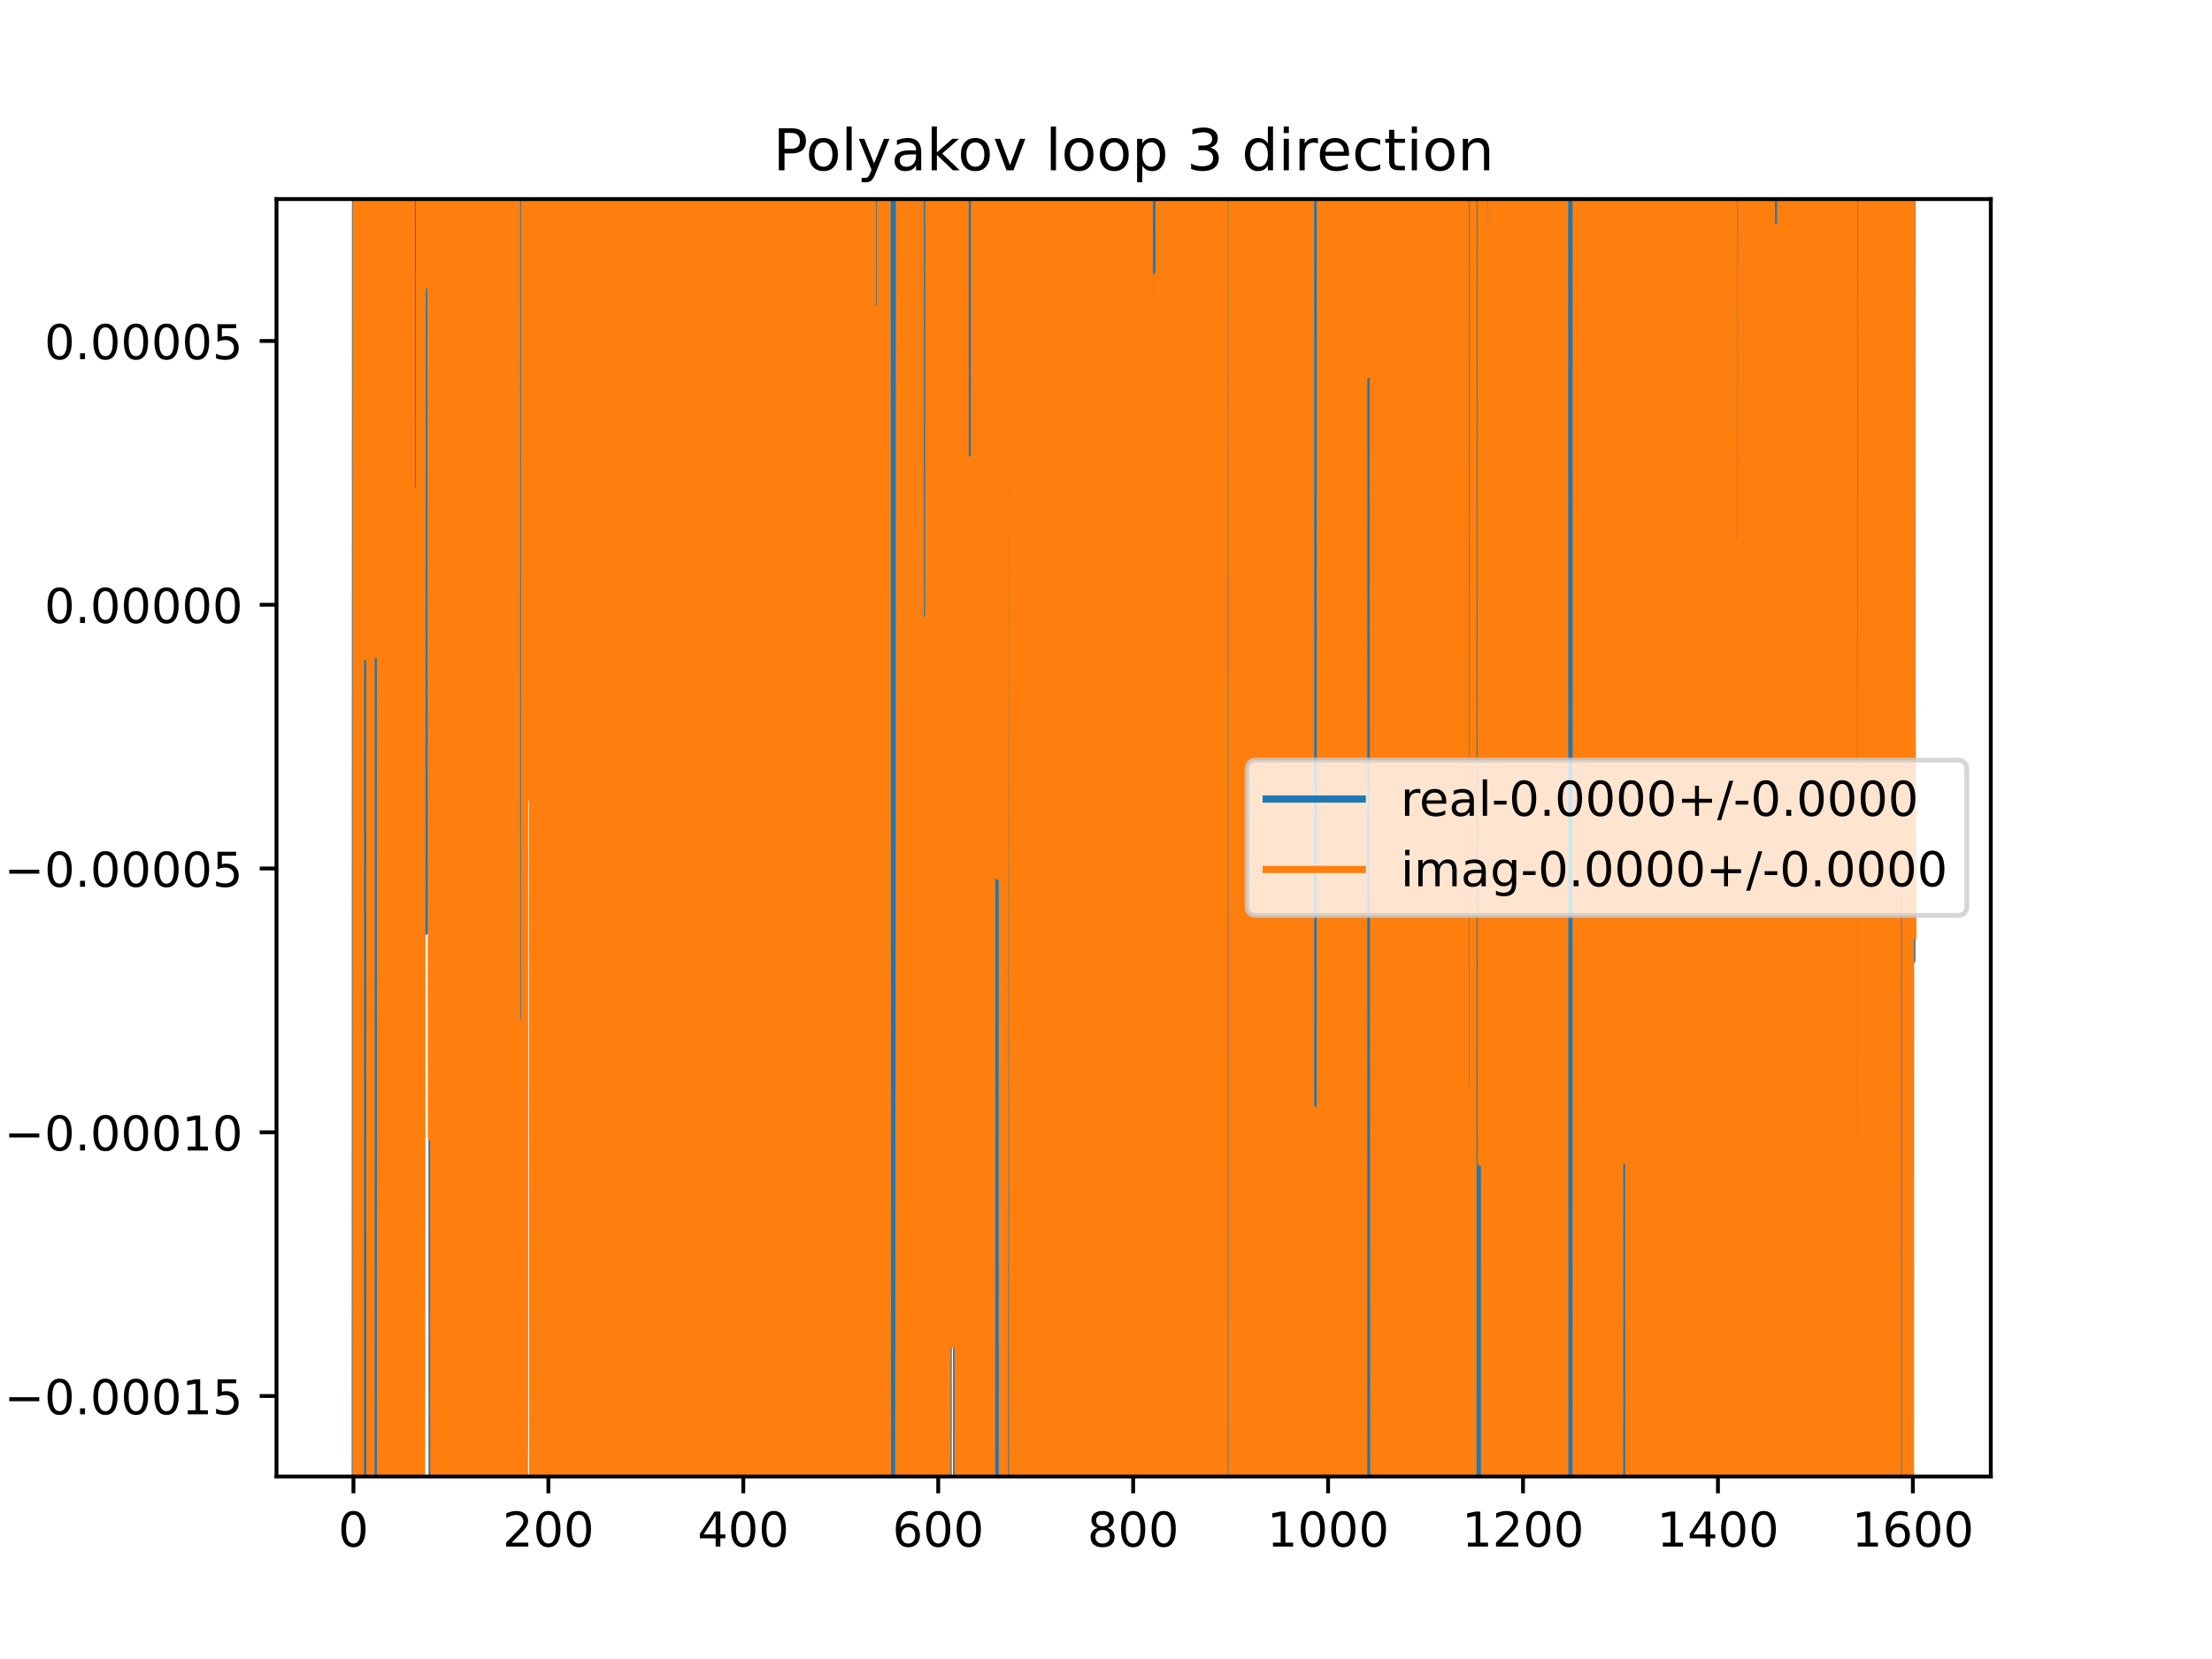 <?xml version="1.0" encoding="utf-8" standalone="no"?>
<!DOCTYPE svg PUBLIC "-//W3C//DTD SVG 1.1//EN"
  "http://www.w3.org/Graphics/SVG/1.1/DTD/svg11.dtd">
<!-- Created with matplotlib (https://matplotlib.org/) -->
<svg height="345.6pt" version="1.1" viewBox="0 0 460.8 345.6" width="460.8pt" xmlns="http://www.w3.org/2000/svg" xmlns:xlink="http://www.w3.org/1999/xlink">
 <defs>
  <style type="text/css">
*{stroke-linecap:butt;stroke-linejoin:round;}
  </style>
 </defs>
 <g id="figure_1">
  <g id="patch_1">
   <path d="M 0 345.6 
L 460.8 345.6 
L 460.8 0 
L 0 0 
z
" style="fill:#ffffff;"/>
  </g>
  <g id="axes_1">
   <g id="patch_2">
    <path d="M 57.6 307.584 
L 414.72 307.584 
L 414.72 41.472 
L 57.6 41.472 
z
" style="fill:#ffffff;"/>
   </g>
   <g id="matplotlib.axis_1">
    <g id="xtick_1">
     <g id="line2d_1">
      <defs>
       <path d="M 0 0 
L 0 3.5 
" id="mb8b7d425fd" style="stroke:#000000;stroke-width:0.8;"/>
      </defs>
      <g>
       <use style="stroke:#000000;stroke-width:0.8;" x="73.63" xlink:href="#mb8b7d425fd" y="307.584"/>
      </g>
     </g>
     <g id="text_1">
      <!-- 0 -->
      <defs>
       <path d="M 31.781 66.406 
Q 24.172 66.406 20.328 58.906 
Q 16.5 51.422 16.5 36.375 
Q 16.5 21.391 20.328 13.891 
Q 24.172 6.391 31.781 6.391 
Q 39.453 6.391 43.281 13.891 
Q 47.125 21.391 47.125 36.375 
Q 47.125 51.422 43.281 58.906 
Q 39.453 66.406 31.781 66.406 
z
M 31.781 74.219 
Q 44.047 74.219 50.516 64.516 
Q 56.984 54.828 56.984 36.375 
Q 56.984 17.969 50.516 8.266 
Q 44.047 -1.422 31.781 -1.422 
Q 19.531 -1.422 13.062 8.266 
Q 6.594 17.969 6.594 36.375 
Q 6.594 54.828 13.062 64.516 
Q 19.531 74.219 31.781 74.219 
z
" id="DejaVuSans-48"/>
      </defs>
      <g transform="translate(70.448 322.182)scale(0.1 -0.1)">
       <use xlink:href="#DejaVuSans-48"/>
      </g>
     </g>
    </g>
    <g id="xtick_2">
     <g id="line2d_2">
      <g>
       <use style="stroke:#000000;stroke-width:0.8;" x="114.237" xlink:href="#mb8b7d425fd" y="307.584"/>
      </g>
     </g>
     <g id="text_2">
      <!-- 200 -->
      <defs>
       <path d="M 19.188 8.297 
L 53.609 8.297 
L 53.609 0 
L 7.328 0 
L 7.328 8.297 
Q 12.938 14.109 22.625 23.891 
Q 32.328 33.688 34.812 36.531 
Q 39.547 41.844 41.422 45.531 
Q 43.312 49.219 43.312 52.781 
Q 43.312 58.594 39.234 62.25 
Q 35.156 65.922 28.609 65.922 
Q 23.969 65.922 18.812 64.312 
Q 13.672 62.703 7.812 59.422 
L 7.812 69.391 
Q 13.766 71.781 18.938 73 
Q 24.125 74.219 28.422 74.219 
Q 39.75 74.219 46.484 68.547 
Q 53.219 62.891 53.219 53.422 
Q 53.219 48.922 51.531 44.891 
Q 49.859 40.875 45.406 35.406 
Q 44.188 33.984 37.641 27.219 
Q 31.109 20.453 19.188 8.297 
z
" id="DejaVuSans-50"/>
      </defs>
      <g transform="translate(104.693 322.182)scale(0.1 -0.1)">
       <use xlink:href="#DejaVuSans-50"/>
       <use x="63.623" xlink:href="#DejaVuSans-48"/>
       <use x="127.246" xlink:href="#DejaVuSans-48"/>
      </g>
     </g>
    </g>
    <g id="xtick_3">
     <g id="line2d_3">
      <g>
       <use style="stroke:#000000;stroke-width:0.8;" x="154.844" xlink:href="#mb8b7d425fd" y="307.584"/>
      </g>
     </g>
     <g id="text_3">
      <!-- 400 -->
      <defs>
       <path d="M 37.797 64.312 
L 12.891 25.391 
L 37.797 25.391 
z
M 35.203 72.906 
L 47.609 72.906 
L 47.609 25.391 
L 58.016 25.391 
L 58.016 17.188 
L 47.609 17.188 
L 47.609 0 
L 37.797 0 
L 37.797 17.188 
L 4.891 17.188 
L 4.891 26.703 
z
" id="DejaVuSans-52"/>
      </defs>
      <g transform="translate(145.3 322.182)scale(0.1 -0.1)">
       <use xlink:href="#DejaVuSans-52"/>
       <use x="63.623" xlink:href="#DejaVuSans-48"/>
       <use x="127.246" xlink:href="#DejaVuSans-48"/>
      </g>
     </g>
    </g>
    <g id="xtick_4">
     <g id="line2d_4">
      <g>
       <use style="stroke:#000000;stroke-width:0.8;" x="195.451" xlink:href="#mb8b7d425fd" y="307.584"/>
      </g>
     </g>
     <g id="text_4">
      <!-- 600 -->
      <defs>
       <path d="M 33.016 40.375 
Q 26.375 40.375 22.484 35.828 
Q 18.609 31.297 18.609 23.391 
Q 18.609 15.531 22.484 10.953 
Q 26.375 6.391 33.016 6.391 
Q 39.656 6.391 43.531 10.953 
Q 47.406 15.531 47.406 23.391 
Q 47.406 31.297 43.531 35.828 
Q 39.656 40.375 33.016 40.375 
z
M 52.594 71.297 
L 52.594 62.312 
Q 48.875 64.062 45.094 64.984 
Q 41.312 65.922 37.594 65.922 
Q 27.828 65.922 22.672 59.328 
Q 17.531 52.734 16.797 39.406 
Q 19.672 43.656 24.016 45.922 
Q 28.375 48.188 33.594 48.188 
Q 44.578 48.188 50.953 41.516 
Q 57.328 34.859 57.328 23.391 
Q 57.328 12.156 50.688 5.359 
Q 44.047 -1.422 33.016 -1.422 
Q 20.359 -1.422 13.672 8.266 
Q 6.984 17.969 6.984 36.375 
Q 6.984 53.656 15.188 63.938 
Q 23.391 74.219 37.203 74.219 
Q 40.922 74.219 44.703 73.484 
Q 48.484 72.75 52.594 71.297 
z
" id="DejaVuSans-54"/>
      </defs>
      <g transform="translate(185.908 322.182)scale(0.1 -0.1)">
       <use xlink:href="#DejaVuSans-54"/>
       <use x="63.623" xlink:href="#DejaVuSans-48"/>
       <use x="127.246" xlink:href="#DejaVuSans-48"/>
      </g>
     </g>
    </g>
    <g id="xtick_5">
     <g id="line2d_5">
      <g>
       <use style="stroke:#000000;stroke-width:0.8;" x="236.058" xlink:href="#mb8b7d425fd" y="307.584"/>
      </g>
     </g>
     <g id="text_5">
      <!-- 800 -->
      <defs>
       <path d="M 31.781 34.625 
Q 24.75 34.625 20.719 30.859 
Q 16.703 27.094 16.703 20.516 
Q 16.703 13.922 20.719 10.156 
Q 24.75 6.391 31.781 6.391 
Q 38.812 6.391 42.859 10.172 
Q 46.922 13.969 46.922 20.516 
Q 46.922 27.094 42.891 30.859 
Q 38.875 34.625 31.781 34.625 
z
M 21.922 38.812 
Q 15.578 40.375 12.031 44.719 
Q 8.5 49.078 8.5 55.328 
Q 8.5 64.062 14.719 69.141 
Q 20.953 74.219 31.781 74.219 
Q 42.672 74.219 48.875 69.141 
Q 55.078 64.062 55.078 55.328 
Q 55.078 49.078 51.531 44.719 
Q 48 40.375 41.703 38.812 
Q 48.828 37.156 52.797 32.312 
Q 56.781 27.484 56.781 20.516 
Q 56.781 9.906 50.312 4.234 
Q 43.844 -1.422 31.781 -1.422 
Q 19.734 -1.422 13.25 4.234 
Q 6.781 9.906 6.781 20.516 
Q 6.781 27.484 10.781 32.312 
Q 14.797 37.156 21.922 38.812 
z
M 18.312 54.391 
Q 18.312 48.734 21.844 45.562 
Q 25.391 42.391 31.781 42.391 
Q 38.141 42.391 41.719 45.562 
Q 45.312 48.734 45.312 54.391 
Q 45.312 60.062 41.719 63.234 
Q 38.141 66.406 31.781 66.406 
Q 25.391 66.406 21.844 63.234 
Q 18.312 60.062 18.312 54.391 
z
" id="DejaVuSans-56"/>
      </defs>
      <g transform="translate(226.515 322.182)scale(0.1 -0.1)">
       <use xlink:href="#DejaVuSans-56"/>
       <use x="63.623" xlink:href="#DejaVuSans-48"/>
       <use x="127.246" xlink:href="#DejaVuSans-48"/>
      </g>
     </g>
    </g>
    <g id="xtick_6">
     <g id="line2d_6">
      <g>
       <use style="stroke:#000000;stroke-width:0.8;" x="276.666" xlink:href="#mb8b7d425fd" y="307.584"/>
      </g>
     </g>
     <g id="text_6">
      <!-- 1000 -->
      <defs>
       <path d="M 12.406 8.297 
L 28.516 8.297 
L 28.516 63.922 
L 10.984 60.406 
L 10.984 69.391 
L 28.422 72.906 
L 38.281 72.906 
L 38.281 8.297 
L 54.391 8.297 
L 54.391 0 
L 12.406 0 
z
" id="DejaVuSans-49"/>
      </defs>
      <g transform="translate(263.941 322.182)scale(0.1 -0.1)">
       <use xlink:href="#DejaVuSans-49"/>
       <use x="63.623" xlink:href="#DejaVuSans-48"/>
       <use x="127.246" xlink:href="#DejaVuSans-48"/>
       <use x="190.869" xlink:href="#DejaVuSans-48"/>
      </g>
     </g>
    </g>
    <g id="xtick_7">
     <g id="line2d_7">
      <g>
       <use style="stroke:#000000;stroke-width:0.8;" x="317.273" xlink:href="#mb8b7d425fd" y="307.584"/>
      </g>
     </g>
     <g id="text_7">
      <!-- 1200 -->
      <g transform="translate(304.548 322.182)scale(0.1 -0.1)">
       <use xlink:href="#DejaVuSans-49"/>
       <use x="63.623" xlink:href="#DejaVuSans-50"/>
       <use x="127.246" xlink:href="#DejaVuSans-48"/>
       <use x="190.869" xlink:href="#DejaVuSans-48"/>
      </g>
     </g>
    </g>
    <g id="xtick_8">
     <g id="line2d_8">
      <g>
       <use style="stroke:#000000;stroke-width:0.8;" x="357.88" xlink:href="#mb8b7d425fd" y="307.584"/>
      </g>
     </g>
     <g id="text_8">
      <!-- 1400 -->
      <g transform="translate(345.155 322.182)scale(0.1 -0.1)">
       <use xlink:href="#DejaVuSans-49"/>
       <use x="63.623" xlink:href="#DejaVuSans-52"/>
       <use x="127.246" xlink:href="#DejaVuSans-48"/>
       <use x="190.869" xlink:href="#DejaVuSans-48"/>
      </g>
     </g>
    </g>
    <g id="xtick_9">
     <g id="line2d_9">
      <g>
       <use style="stroke:#000000;stroke-width:0.8;" x="398.487" xlink:href="#mb8b7d425fd" y="307.584"/>
      </g>
     </g>
     <g id="text_9">
      <!-- 1600 -->
      <g transform="translate(385.762 322.182)scale(0.1 -0.1)">
       <use xlink:href="#DejaVuSans-49"/>
       <use x="63.623" xlink:href="#DejaVuSans-54"/>
       <use x="127.246" xlink:href="#DejaVuSans-48"/>
       <use x="190.869" xlink:href="#DejaVuSans-48"/>
      </g>
     </g>
    </g>
   </g>
   <g id="matplotlib.axis_2">
    <g id="ytick_1">
     <g id="line2d_10">
      <defs>
       <path d="M 0 0 
L -3.5 0 
" id="m23c8aa840d" style="stroke:#000000;stroke-width:0.8;"/>
      </defs>
      <g>
       <use style="stroke:#000000;stroke-width:0.8;" x="57.6" xlink:href="#m23c8aa840d" y="290.819"/>
      </g>
     </g>
     <g id="text_10">
      <!-- −0.00015 -->
      <defs>
       <path d="M 10.594 35.5 
L 73.188 35.5 
L 73.188 27.203 
L 10.594 27.203 
z
" id="DejaVuSans-8722"/>
       <path d="M 10.688 12.406 
L 21 12.406 
L 21 0 
L 10.688 0 
z
" id="DejaVuSans-46"/>
       <path d="M 10.797 72.906 
L 49.516 72.906 
L 49.516 64.594 
L 19.828 64.594 
L 19.828 46.734 
Q 21.969 47.469 24.109 47.828 
Q 26.266 48.188 28.422 48.188 
Q 40.625 48.188 47.75 41.5 
Q 54.891 34.812 54.891 23.391 
Q 54.891 11.625 47.562 5.094 
Q 40.234 -1.422 26.906 -1.422 
Q 22.312 -1.422 17.547 -0.641 
Q 12.797 0.141 7.719 1.703 
L 7.719 11.625 
Q 12.109 9.234 16.797 8.062 
Q 21.484 6.891 26.703 6.891 
Q 35.156 6.891 40.078 11.328 
Q 45.016 15.766 45.016 23.391 
Q 45.016 31 40.078 35.438 
Q 35.156 39.891 26.703 39.891 
Q 22.75 39.891 18.812 39.016 
Q 14.891 38.141 10.797 36.281 
z
" id="DejaVuSans-53"/>
      </defs>
      <g transform="translate(0.867 294.618)scale(0.1 -0.1)">
       <use xlink:href="#DejaVuSans-8722"/>
       <use x="83.789" xlink:href="#DejaVuSans-48"/>
       <use x="147.412" xlink:href="#DejaVuSans-46"/>
       <use x="179.199" xlink:href="#DejaVuSans-48"/>
       <use x="242.822" xlink:href="#DejaVuSans-48"/>
       <use x="306.445" xlink:href="#DejaVuSans-48"/>
       <use x="370.068" xlink:href="#DejaVuSans-49"/>
       <use x="433.691" xlink:href="#DejaVuSans-53"/>
      </g>
     </g>
    </g>
    <g id="ytick_2">
     <g id="line2d_11">
      <g>
       <use style="stroke:#000000;stroke-width:0.8;" x="57.6" xlink:href="#m23c8aa840d" y="235.872"/>
      </g>
     </g>
     <g id="text_11">
      <!-- −0.00010 -->
      <g transform="translate(0.867 239.672)scale(0.1 -0.1)">
       <use xlink:href="#DejaVuSans-8722"/>
       <use x="83.789" xlink:href="#DejaVuSans-48"/>
       <use x="147.412" xlink:href="#DejaVuSans-46"/>
       <use x="179.199" xlink:href="#DejaVuSans-48"/>
       <use x="242.822" xlink:href="#DejaVuSans-48"/>
       <use x="306.445" xlink:href="#DejaVuSans-48"/>
       <use x="370.068" xlink:href="#DejaVuSans-49"/>
       <use x="433.691" xlink:href="#DejaVuSans-48"/>
      </g>
     </g>
    </g>
    <g id="ytick_3">
     <g id="line2d_12">
      <g>
       <use style="stroke:#000000;stroke-width:0.8;" x="57.6" xlink:href="#m23c8aa840d" y="180.926"/>
      </g>
     </g>
     <g id="text_12">
      <!-- −0.00005 -->
      <g transform="translate(0.867 184.725)scale(0.1 -0.1)">
       <use xlink:href="#DejaVuSans-8722"/>
       <use x="83.789" xlink:href="#DejaVuSans-48"/>
       <use x="147.412" xlink:href="#DejaVuSans-46"/>
       <use x="179.199" xlink:href="#DejaVuSans-48"/>
       <use x="242.822" xlink:href="#DejaVuSans-48"/>
       <use x="306.445" xlink:href="#DejaVuSans-48"/>
       <use x="370.068" xlink:href="#DejaVuSans-48"/>
       <use x="433.691" xlink:href="#DejaVuSans-53"/>
      </g>
     </g>
    </g>
    <g id="ytick_4">
     <g id="line2d_13">
      <g>
       <use style="stroke:#000000;stroke-width:0.8;" x="57.6" xlink:href="#m23c8aa840d" y="125.979"/>
      </g>
     </g>
     <g id="text_13">
      <!-- 0.00000 -->
      <g transform="translate(9.247 129.778)scale(0.1 -0.1)">
       <use xlink:href="#DejaVuSans-48"/>
       <use x="63.623" xlink:href="#DejaVuSans-46"/>
       <use x="95.41" xlink:href="#DejaVuSans-48"/>
       <use x="159.033" xlink:href="#DejaVuSans-48"/>
       <use x="222.656" xlink:href="#DejaVuSans-48"/>
       <use x="286.279" xlink:href="#DejaVuSans-48"/>
       <use x="349.902" xlink:href="#DejaVuSans-48"/>
      </g>
     </g>
    </g>
    <g id="ytick_5">
     <g id="line2d_14">
      <g>
       <use style="stroke:#000000;stroke-width:0.8;" x="57.6" xlink:href="#m23c8aa840d" y="71.032"/>
      </g>
     </g>
     <g id="text_14">
      <!-- 0.00005 -->
      <g transform="translate(9.247 74.831)scale(0.1 -0.1)">
       <use xlink:href="#DejaVuSans-48"/>
       <use x="63.623" xlink:href="#DejaVuSans-46"/>
       <use x="95.41" xlink:href="#DejaVuSans-48"/>
       <use x="159.033" xlink:href="#DejaVuSans-48"/>
       <use x="222.656" xlink:href="#DejaVuSans-48"/>
       <use x="286.279" xlink:href="#DejaVuSans-48"/>
       <use x="349.902" xlink:href="#DejaVuSans-53"/>
      </g>
     </g>
    </g>
   </g>
   <g id="line2d_15">
    <path clip-path="url(#p2f3de0ec10)" d="M 74.004 346.6 
L 74.074 -1 
M 74.352 -1 
L 74.422 346.6 
M 74.489 346.6 
L 74.645 22.013 
L 74.848 202.741 
L 74.883 -1 
M 75.141 -1 
L 75.173 346.6 
M 75.55 346.6 
L 75.579 -1 
M 75.801 -1 
L 75.853 346.6 
M 75.919 346.6 
L 76.066 158.422 
L 76.269 158.422 
L 76.305 346.6 
M 76.577 346.6 
L 76.619 -1 
M 77.028 -1 
L 77.081 164.24 
L 77.284 164.24 
L 77.487 204.094 
L 77.625 -1 
M 77.714 -1 
L 77.798 346.6 
M 77.97 346.6 
L 78.038 -1 
M 78.477 -1 
L 78.503 206.89 
L 78.537 -1 
M 78.85 -1 
L 78.901 346.6 
M 78.937 346.6 
L 79.112 1.465 
L 79.153 346.6 
M 79.451 346.6 
L 79.486 -1 
M 79.545 -1 
L 79.575 346.6 
M 79.86 346.6 
L 79.889 -1 
M 80.081 -1 
L 80.127 122.249 
L 80.338 346.6 
M 81.077 346.6 
L 81.14 -1 
M 81.143 -1 
L 81.177 346.6 
M 81.752 346.6 
L 81.816 -1 
M 82.255 -1 
L 82.288 346.6 
M 82.486 346.6 
L 82.543 -1 
M 82.725 -1 
L 82.766 29.7 
L 82.993 346.6 
M 83.228 346.6 
L 83.341 -1 
M 83.401 -1 
L 83.483 346.6 
M 83.852 346.6 
L 83.913 -1 
M 84.512 -1 
L 84.594 274.157 
L 84.797 274.157 
L 84.805 346.6 
M 85.103 346.6 
L 85.123 -1 
M 85.34 -1 
L 85.376 346.6 
M 85.439 346.6 
L 85.479 -1 
M 86.589 -1 
L 86.615 346.6 
M 86.703 346.6 
L 86.827 170.507 
L 86.843 346.6 
M 87.504 346.6 
L 87.534 -1 
M 88.409 -1 
L 88.451 194.102 
L 88.654 41.571 
L 88.857 184.201 
L 89.06 184.201 
L 89.174 -1 
M 89.98 -1 
L 90.015 346.6 
M 90.163 346.6 
L 90.213 -1 
M 91.017 -1 
L 91.051 346.6 
M 91.243 346.6 
L 91.294 213.41 
L 91.346 346.6 
M 92.21 346.6 
L 92.243 -1 
M 93.53 -1 
L 93.559 346.6 
M 93.811 346.6 
L 93.824 -1 
M 94.214 -1 
L 94.382 346.6 
M 94.592 346.6 
L 94.645 -1 
M 94.815 -1 
L 94.852 346.6 
M 95.42 346.6 
L 95.446 -1 
M 95.801 -1 
L 95.874 346.6 
M 96.144 346.6 
L 96.202 -1 
M 97.058 -1 
L 97.11 346.6 
M 97.268 346.6 
L 97.331 -1 
M 97.74 -1 
L 97.788 346.6 
M 97.802 346.6 
L 97.967 -1 
M 98.003 -1 
L 98.061 346.6 
M 98.913 346.6 
L 98.933 -1 
M 99.256 -1 
L 99.353 346.6 
M 99.639 346.6 
L 99.719 -1 
M 100.135 -1 
L 100.175 346.6 
M 100.469 346.6 
L 100.61 -1 
M 100.641 -1 
L 100.685 346.6 
M 101.143 346.6 
L 101.173 -1 
M 101.353 -1 
L 101.4 346.6 
M 101.502 346.6 
L 101.56 -1 
M 102.052 -1 
L 102.095 346.6 
M 102.79 346.6 
L 102.867 172.014 
L 102.963 346.6 
M 103.307 346.6 
L 103.364 -1 
M 103.554 -1 
L 103.594 346.6 
M 103.798 346.6 
L 103.854 -1 
M 104.106 -1 
L 104.147 346.6 
M 105.697 346.6 
L 105.709 251.691 
L 105.912 56.291 
L 106.115 56.291 
L 106.173 346.6 
M 106.443 346.6 
L 106.501 -1 
M 106.565 -1 
L 106.687 346.6 
M 107.634 346.6 
L 107.663 -1 
M 107.869 -1 
L 107.917 346.6 
M 108.297 346.6 
L 108.349 283.599 
L 108.755 283.599 
L 108.958 302.025 
L 109.161 302.025 
L 109.197 -1 
M 111.265 -1 
L 111.31 346.6 
M 111.685 346.6 
L 111.733 -1 
M 111.884 -1 
L 111.942 346.6 
M 112.477 346.6 
L 112.54 -1 
M 112.861 -1 
L 112.901 346.6 
M 113.656 346.6 
L 113.831 206.778 
L 114.017 346.6 
M 114.494 346.6 
L 114.545 -1 
M 114.959 -1 
L 114.988 346.6 
M 115.227 346.6 
L 115.252 243.423 
L 115.27 346.6 
M 115.558 346.6 
L 115.59 -1 
M 115.931 -1 
L 115.968 346.6 
M 116.24 346.6 
L 116.267 202.408 
L 116.319 346.6 
M 116.722 346.6 
L 116.846 -1 
M 117.14 -1 
L 117.173 346.6 
M 117.704 346.6 
L 117.768 -1 
M 118.041 -1 
L 118.144 346.6 
M 118.331 346.6 
L 118.368 -1 
M 118.621 -1 
L 118.655 346.6 
M 118.79 346.6 
L 118.851 -1 
M 118.953 -1 
L 119.004 346.6 
M 119.421 346.6 
L 119.472 -1 
M 120.004 -1 
L 120.036 346.6 
M 120.58 346.6 
L 120.658 -1 
M 120.791 -1 
L 120.849 346.6 
M 121.389 346.6 
L 121.414 -1 
M 121.648 -1 
L 121.668 346.6 
M 121.857 346.6 
L 121.883 -1 
M 122.067 -1 
L 122.109 346.6 
M 122.37 346.6 
L 122.426 -1 
M 122.623 -1 
L 122.648 346.6 
M 123.294 346.6 
L 123.339 -1 
M 124.013 -1 
L 124.126 346.6 
M 124.561 346.6 
L 124.583 -1 
M 125.005 -1 
L 125.208 346.6 
M 125.828 346.6 
L 125.863 -1 
M 126.803 -1 
L 126.825 59.739 
L 126.836 -1 
M 127.201 -1 
L 127.277 346.6 
M 127.506 346.6 
L 127.552 -1 
M 127.688 -1 
L 127.715 346.6 
M 128.028 346.6 
L 128.043 220.069 
L 128.092 346.6 
M 128.718 346.6 
L 128.855 245.411 
L 128.931 -1 
M 129.799 -1 
L 129.841 346.6 
M 129.915 346.6 
L 129.978 -1 
M 130.131 -1 
L 130.168 346.6 
M 130.801 346.6 
L 130.844 -1 
M 130.977 -1 
L 131.069 346.6 
M 131.726 346.6 
L 131.758 -1 
M 132.479 -1 
L 132.528 346.6 
M 133.509 346.6 
L 133.525 281.247 
L 133.728 281.247 
L 133.736 346.6 
M 134.109 346.6 
L 134.134 125.03 
L 134.278 -1 
M 134.389 -1 
L 134.54 151.498 
L 134.659 -1 
M 135.132 -1 
L 135.15 108.814 
L 135.164 -1 
M 135.938 -1 
L 135.962 253.095 
L 136.035 -1 
M 136.231 -1 
L 136.282 346.6 
M 136.67 346.6 
L 136.724 -1 
M 136.819 -1 
L 136.868 346.6 
M 137.251 346.6 
L 137.302 -1 
M 137.44 -1 
L 137.476 346.6 
M 137.724 346.6 
L 137.769 -1 
M 137.855 -1 
L 137.992 330.82 
L 138.042 -1 
M 138.31 -1 
L 138.349 346.6 
M 138.453 346.6 
L 138.496 -1 
M 138.678 -1 
L 138.709 346.6 
M 138.953 346.6 
L 139.002 -1 
M 139.032 -1 
L 139.21 250.563 
L 139.356 -1 
M 139.424 -1 
L 139.461 346.6 
M 140.329 346.6 
L 140.362 -1 
M 140.512 -1 
L 140.553 346.6 
M 141.173 346.6 
L 141.2 -1 
M 141.34 -1 
L 141.403 346.6 
M 141.474 346.6 
L 141.521 -1 
M 141.853 -1 
L 141.935 346.6 
M 142.105 346.6 
L 142.141 -1 
M 142.507 -1 
L 142.528 346.6 
M 142.804 346.6 
L 142.826 -1 
M 143.347 -1 
L 143.397 346.6 
M 143.806 346.6 
L 143.86 -1 
M 143.897 -1 
L 143.941 346.6 
M 144.206 346.6 
L 144.244 -1 
M 144.321 -1 
L 144.352 346.6 
M 144.581 346.6 
L 144.601 -1 
M 144.853 -1 
L 144.889 346.6 
M 145.241 346.6 
L 145.268 -1 
M 145.339 -1 
L 145.369 346.6 
M 145.631 346.6 
L 145.66 -1 
M 146.931 -1 
L 146.978 346.6 
M 147.485 346.6 
L 147.533 -1 
M 147.739 -1 
L 147.775 346.6 
M 148.133 346.6 
L 148.144 252.904 
L 148.165 346.6 
M 148.641 346.6 
L 148.681 -1 
M 148.823 -1 
L 148.861 346.6 
M 149.443 346.6 
L 149.485 -1 
M 149.755 -1 
L 149.768 45.809 
L 149.8 -1 
M 149.999 -1 
L 150.039 346.6 
M 150.302 346.6 
L 150.339 -1 
M 150.409 -1 
L 150.439 346.6 
M 151.015 346.6 
L 151.035 -1 
M 151.879 -1 
L 151.923 346.6 
M 152.161 346.6 
L 152.205 170.869 
L 152.408 113.048 
L 152.441 -1 
M 152.715 -1 
L 152.779 346.6 
M 152.936 346.6 
L 153.017 220.515 
L 153.22 220.515 
L 153.354 346.6 
M 153.792 346.6 
L 153.829 217.909 
L 153.963 346.6 
M 154.806 346.6 
L 154.88 -1 
M 155.214 -1 
L 155.301 346.6 
M 155.512 346.6 
L 155.548 -1 
M 155.798 -1 
L 155.846 346.6 
M 156.592 346.6 
L 156.63 -1 
M 156.748 -1 
L 156.818 346.6 
M 156.897 346.6 
L 156.926 -1 
M 157.228 -1 
L 157.256 346.6 
M 157.307 346.6 
L 157.338 -1 
M 157.636 -1 
L 157.668 346.6 
M 157.775 346.6 
L 157.92 -1 
M 158.643 -1 
L 158.702 326.002 
L 158.756 -1 
M 159.307 -1 
L 159.355 346.6 
M 159.644 346.6 
L 159.684 -1 
M 160.842 -1 
L 160.935 144.199 
L 161.138 164.826 
L 161.341 147.352 
L 161.544 147.352 
L 161.712 346.6 
M 164.166 346.6 
L 164.184 268.378 
L 164.198 346.6 
M 164.84 346.6 
L 164.867 -1 
M 165.195 -1 
L 165.307 346.6 
M 166.028 346.6 
L 166.062 -1 
M 166.338 -1 
L 166.365 346.6 
M 166.72 346.6 
L 166.743 -1 
M 166.95 -1 
L 166.987 346.6 
M 167.971 346.6 
L 168.041 83.725 
L 168.244 97.984 
L 168.342 346.6 
M 168.747 346.6 
L 168.761 -1 
M 168.988 -1 
L 169.009 346.6 
M 169.164 346.6 
L 169.211 -1 
M 169.289 -1 
L 169.318 346.6 
M 169.602 346.6 
L 169.63 -1 
M 171.027 -1 
L 171.076 346.6 
M 171.115 346.6 
L 171.241 -1 
M 172.016 -1 
L 172.045 346.6 
M 172.446 346.6 
L 172.48 -1 
M 172.569 -1 
L 172.64 346.6 
M 172.817 346.6 
L 172.925 -1 
M 173.314 -1 
L 173.32 17.851 
L 173.323 -1 
M 173.626 -1 
L 173.655 346.6 
M 174.278 346.6 
L 174.335 -1 
M 175.139 -1 
L 175.207 346.6 
M 175.394 346.6 
L 175.416 -1 
M 176.421 -1 
L 176.443 346.6 
M 176.75 346.6 
L 176.885 -1 
M 176.992 -1 
L 177.067 346.6 
M 177.237 346.6 
L 177.276 -1 
M 178.217 -1 
L 178.27 346.6 
M 178.534 346.6 
L 178.592 -1 
M 178.629 -1 
L 178.802 268.411 
L 178.858 -1 
M 179.066 -1 
L 179.095 346.6 
M 179.564 346.6 
L 179.597 -1 
M 179.904 -1 
L 179.958 346.6 
M 180.226 346.6 
L 180.262 -1 
M 180.703 -1 
L 180.734 346.6 
M 180.935 346.6 
L 180.966 -1 
M 181.198 -1 
L 181.263 346.6 
M 181.722 346.6 
L 181.745 -1 
M 182.117 -1 
L 182.215 346.6 
M 182.271 346.6 
L 182.312 -1 
M 182.875 -1 
L 182.896 346.6 
M 183.18 346.6 
L 183.194 -1 
M 183.53 -1 
L 183.552 346.6 
M 183.986 346.6 
L 184.054 -1 
M 184.679 -1 
L 184.69 23.336 
L 184.696 -1 
M 185.053 -1 
L 185.131 346.6 
M 185.86 346.6 
L 185.886 -1 
M 185.983 -1 
L 186.068 346.6 
M 186.128 346.6 
L 186.159 -1 
M 186.422 -1 
L 186.444 346.6 
M 186.718 346.6 
L 186.721 328.172 
L 187.127 328.172 
L 187.234 -1 
M 187.834 -1 
L 187.872 346.6 
M 188.449 346.6 
L 188.501 -1 
M 189.017 -1 
L 189.104 346.6 
M 189.455 346.6 
L 189.473 -1 
M 189.92 -1 
L 189.95 346.6 
M 190.001 346.6 
L 190.051 -1 
M 191.021 -1 
L 191.188 115.466 
L 191.391 115.466 
L 191.484 -1 
M 191.788 -1 
L 191.797 4.871 
L 192 4.871 
L 192.144 346.6 
M 192.219 346.6 
L 192.261 -1 
M 193.003 -1 
L 193.015 72.779 
L 193.024 -1 
M 193.564 -1 
L 193.606 346.6 
M 194.225 346.6 
L 194.233 340.545 
L 194.272 -1 
M 194.58 -1 
L 194.615 346.6 
M 194.694 346.6 
L 194.773 -1 
M 195.171 -1 
L 195.3 346.6 
M 195.483 346.6 
L 195.513 -1 
M 195.789 -1 
L 195.819 346.6 
M 195.897 346.6 
L 195.927 -1 
M 196.146 -1 
L 196.165 346.6 
M 197.204 346.6 
L 197.244 -1 
M 197.353 -1 
L 197.439 346.6 
M 197.51 346.6 
L 197.569 -1 
M 198.835 -1 
L 198.903 271.6 
L 198.928 -1 
M 199.252 -1 
L 199.278 346.6 
M 199.347 346.6 
L 199.38 -1 
M 199.708 -1 
L 199.715 52.109 
L 199.735 -1 
M 200.545 -1 
L 200.682 346.6 
M 200.789 346.6 
L 200.941 -1 
M 201.818 -1 
L 201.846 346.6 
M 202.133 346.6 
L 202.183 -1 
M 202.429 -1 
L 202.452 346.6 
M 202.938 346.6 
L 202.964 109.158 
L 203.011 346.6 
M 203.672 346.6 
L 203.708 -1 
M 203.814 -1 
L 203.834 346.6 
M 204.368 346.6 
L 204.385 245.24 
L 204.588 245.24 
L 204.605 346.6 
M 204.944 346.6 
L 204.991 -1 
M 205.416 -1 
L 205.457 346.6 
M 205.893 346.6 
L 206.009 99.692 
L 206.036 346.6 
M 207.535 346.6 
L 207.568 -1 
M 207.723 -1 
L 207.769 346.6 
M 208.152 346.6 
L 208.182 -1 
M 208.335 -1 
L 208.381 346.6 
M 210.363 346.6 
L 210.476 77.857 
L 210.561 346.6 
M 210.708 346.6 
L 210.735 -1 
M 210.998 -1 
L 211.019 346.6 
M 211.252 346.6 
L 211.288 118.73 
L 211.389 346.6 
M 211.73 346.6 
L 211.785 -1 
M 212.045 -1 
L 212.134 346.6 
M 212.369 346.6 
L 212.426 -1 
M 212.626 -1 
L 212.709 335.719 
L 212.912 335.719 
L 213.141 -1 
M 213.616 -1 
L 213.7 346.6 
M 214.193 346.6 
L 214.215 -1 
M 214.465 -1 
L 214.488 346.6 
M 214.801 346.6 
L 214.872 -1 
M 215.466 -1 
L 215.482 346.6 
M 216.102 346.6 
L 216.141 -1 
M 216.48 -1 
L 216.53 346.6 
M 216.782 346.6 
L 216.833 -1 
M 217.105 -1 
L 217.154 346.6 
M 217.237 346.6 
L 217.367 -1 
M 217.812 -1 
L 217.842 346.6 
M 218.124 346.6 
L 218.151 -1 
M 218.454 -1 
L 218.495 346.6 
M 218.748 346.6 
L 218.8 42.792 
L 218.87 346.6 
M 219.117 346.6 
L 219.184 -1 
M 219.551 -1 
L 219.602 346.6 
M 219.618 346.6 
L 219.645 -1 
M 220.46 -1 
L 220.489 346.6 
M 220.989 346.6 
L 221.022 -1 
M 221.053 -1 
L 221.104 346.6 
M 221.314 346.6 
L 221.344 -1 
M 221.633 -1 
L 221.676 346.6 
M 222.013 346.6 
L 222.049 26.858 
L 222.098 346.6 
M 222.389 346.6 
L 222.436 -1 
M 222.7 -1 
L 222.806 346.6 
M 222.888 346.6 
L 222.939 -1 
M 223.54 -1 
L 223.698 346.6 
M 224.353 346.6 
L 224.393 -1 
M 224.705 -1 
L 224.777 346.6 
M 225.402 346.6 
L 225.446 -1 
M 225.543 -1 
L 225.577 346.6 
M 225.837 346.6 
L 225.873 -1 
M 226.157 -1 
L 226.208 346.6 
M 226.38 346.6 
L 226.414 -1 
M 226.616 -1 
L 226.648 346.6 
M 227.555 346.6 
L 227.618 -1 
M 228.104 -1 
L 228.132 346.6 
M 229.788 346.6 
L 229.86 -1 
M 230.818 -1 
L 230.839 346.6 
M 231.107 346.6 
L 231.124 -1 
M 231.307 -1 
L 231.343 346.6 
M 231.724 346.6 
L 231.762 -1 
M 232.2 -1 
L 232.201 4.693 
L 232.404 323.601 
L 232.81 323.601 
L 232.813 346.6 
M 233.39 346.6 
L 233.433 -1 
M 233.753 -1 
L 233.791 346.6 
M 234.044 346.6 
L 234.063 -1 
M 234.488 -1 
L 234.682 346.6 
M 234.898 346.6 
L 234.95 -1 
M 235.197 -1 
L 235.246 200.27 
L 235.299 -1 
M 236.54 -1 
L 236.582 346.6 
M 236.806 346.6 
L 236.874 -1 
M 237.952 -1 
L 237.987 346.6 
M 238.322 346.6 
L 238.387 -1 
M 238.796 -1 
L 238.82 346.6 
M 239.191 346.6 
L 239.214 -1 
M 239.776 -1 
L 239.816 346.6 
M 240.602 346.6 
L 240.655 -1 
M 240.887 -1 
L 240.931 132.289 
L 241.134 132.289 
L 241.157 -1 
M 241.501 -1 
L 241.54 264.681 
L 241.642 -1 
M 242.036 -1 
L 242.169 346.6 
M 242.469 346.6 
L 242.497 -1 
M 242.747 -1 
L 242.759 43.205 
L 242.962 71.349 
L 242.969 -1 
M 243.771 -1 
L 243.977 230.128 
L 244.06 -1 
M 244.52 -1 
L 244.586 157.268 
L 244.789 157.268 
L 244.842 -1 
M 245.021 -1 
L 245.043 346.6 
M 245.365 346.6 
L 245.39 -1 
M 245.793 -1 
L 245.804 18.083 
L 245.848 346.6 
M 246.116 346.6 
L 246.147 -1 
M 246.277 -1 
L 246.31 346.6 
M 246.902 346.6 
L 247.022 -1 
M 247.324 -1 
L 247.357 346.6 
M 247.754 346.6 
L 247.837 -1 
M 248.189 -1 
L 248.231 346.6 
M 248.254 346.6 
L 248.314 -1 
M 248.717 -1 
L 248.774 346.6 
M 249.332 346.6 
L 249.358 -1 
M 250.188 -1 
L 250.221 346.6 
M 250.595 346.6 
L 250.677 -1 
M 250.678 -1 
L 250.88 272.101 
L 251.028 -1 
M 251.457 -1 
L 251.488 346.6 
M 252.088 346.6 
L 252.098 242.754 
L 252.223 346.6 
M 252.516 346.6 
L 252.577 -1 
M 253.155 -1 
L 253.254 346.6 
M 253.75 346.6 
L 253.783 -1 
M 254.298 -1 
L 254.447 346.6 
M 254.566 346.6 
L 254.738 193.998 
L 254.779 346.6 
M 255.057 346.6 
L 255.125 -1 
M 255.177 -1 
L 255.294 346.6 
M 256.061 346.6 
L 256.095 -1 
M 256.459 -1 
L 256.511 346.6 
M 256.989 346.6 
L 257.084 -1 
M 257.21 -1 
L 257.247 346.6 
M 257.467 346.6 
L 257.493 -1 
M 258.109 -1 
L 258.21 346.6 
M 258.452 346.6 
L 258.483 -1 
M 258.71 -1 
L 258.742 346.6 
M 258.89 346.6 
L 258.942 -1 
M 259.099 -1 
L 259.185 346.6 
M 259.229 346.6 
L 259.338 -1 
M 259.694 -1 
L 259.777 346.6 
M 260.04 346.6 
L 260.091 -1 
M 260.368 -1 
L 260.428 346.6 
M 261.345 346.6 
L 261.397 -1 
M 261.912 -1 
L 262.019 346.6 
M 262.064 346.6 
L 262.129 -1 
M 262.704 -1 
L 262.823 346.6 
M 262.867 346.6 
L 262.894 -1 
M 263.22 -1 
L 263.245 346.6 
M 263.66 346.6 
L 263.671 338.54 
L 263.874 290.768 
L 263.934 -1 
M 264.601 -1 
L 264.664 346.6 
M 264.892 346.6 
L 264.921 -1 
M 265.249 -1 
L 265.275 346.6 
M 265.321 346.6 
L 265.354 -1 
M 265.664 -1 
L 265.701 346.6 
M 266.36 346.6 
L 266.388 -1 
M 267.167 -1 
L 267.201 346.6 
M 268.041 346.6 
L 268.067 -1 
M 268.657 -1 
L 268.679 346.6 
M 269.076 346.6 
L 269.278 -1 
M 269.998 -1 
L 270.025 346.6 
M 270.62 346.6 
L 270.667 -1 
M 270.874 -1 
L 270.915 346.6 
M 271.259 346.6 
L 271.293 -1 
M 271.689 -1 
L 271.8 346.6 
M 272.586 346.6 
L 272.648 -1 
M 273.263 -1 
L 273.313 346.6 
M 273.482 346.6 
L 273.514 -1 
M 273.904 -1 
L 274.026 85.056 
L 274.041 -1 
M 274.51 -1 
L 274.534 346.6 
M 275.101 346.6 
L 275.166 -1 
M 276.08 -1 
L 276.145 346.6 
M 276.354 346.6 
L 276.408 -1 
M 276.513 -1 
L 276.563 346.6 
M 276.724 346.6 
L 276.753 -1 
M 277.155 -1 
L 277.231 346.6 
M 278.378 346.6 
L 278.456 -1 
M 278.8 -1 
L 278.853 346.6 
M 279.026 346.6 
L 279.102 165.203 
L 279.142 346.6 
M 279.872 346.6 
L 279.914 139.135 
L 279.946 346.6 
M 280.273 346.6 
L 280.32 5.908 
L 280.425 346.6 
M 280.558 346.6 
L 280.596 -1 
M 280.816 -1 
L 280.842 346.6 
M 281.094 346.6 
L 281.172 -1 
M 281.376 -1 
L 281.421 346.6 
M 281.709 346.6 
L 281.742 170.15 
L 281.945 170.15 
L 281.975 -1 
M 282.603 -1 
L 282.649 346.6 
M 282.874 346.6 
L 282.925 -1 
M 283.671 -1 
L 283.707 346.6 
M 284.023 346.6 
L 284.055 -1 
M 284.263 -1 
L 284.285 346.6 
M 284.532 346.6 
L 284.567 -1 
M 285.202 -1 
L 285.264 346.6 
M 285.444 346.6 
L 285.467 -1 
M 285.704 -1 
L 285.723 346.6 
M 286.397 346.6 
L 286.411 236.192 
L 286.432 346.6 
M 286.963 346.6 
L 287.015 -1 
M 287.312 -1 
L 287.358 346.6 
M 287.714 346.6 
L 287.749 -1 
M 287.936 -1 
L 287.98 346.6 
M 288.51 346.6 
L 288.528 -1 
M 288.802 -1 
L 288.827 346.6 
M 288.91 346.6 
L 288.984 -1 
M 289.186 -1 
L 289.254 157.676 
L 289.312 -1 
M 289.549 -1 
L 289.63 346.6 
M 289.888 346.6 
L 289.955 -1 
M 290.293 -1 
L 290.36 346.6 
M 290.586 346.6 
L 290.654 -1 
M 290.721 -1 
L 290.869 346.6 
M 290.881 346.6 
L 290.926 -1 
M 291.204 -1 
L 291.24 346.6 
M 291.305 346.6 
L 291.322 -1 
M 291.642 -1 
L 291.658 346.6 
M 291.757 346.6 
L 291.788 -1 
M 292.023 -1 
L 292.063 346.6 
M 293.293 346.6 
L 293.315 152.845 
L 293.36 346.6 
M 293.886 346.6 
L 293.912 -1 
M 293.945 -1 
L 293.994 346.6 
M 294.27 346.6 
L 294.324 -1 
M 294.347 -1 
L 294.499 346.6 
M 296.68 346.6 
L 296.697 -1 
M 296.875 -1 
L 296.902 346.6 
M 297.087 346.6 
L 297.134 -1 
M 297.481 -1 
L 297.531 346.6 
M 297.618 346.6 
L 297.66 -1 
M 298.115 -1 
L 298.185 346.6 
M 298.193 346.6 
L 298.333 -1 
M 298.902 -1 
L 298.939 346.6 
M 299.037 346.6 
L 299.06 -1 
M 299.662 -1 
L 299.802 346.6 
M 299.816 346.6 
L 299.87 -1 
M 300.071 -1 
L 300.092 346.6 
M 300.583 346.6 
L 300.611 -1 
M 300.971 -1 
L 301.002 346.6 
M 301.449 346.6 
L 301.509 -1 
M 301.83 -1 
L 301.842 45.531 
L 301.863 -1 
M 302.721 -1 
L 302.769 346.6 
M 303.39 346.6 
L 303.428 -1 
M 303.72 -1 
L 303.771 346.6 
M 304.061 346.6 
L 304.076 294.039 
L 304.279 133.279 
L 304.456 346.6 
M 305.388 346.6 
L 305.423 -1 
M 305.678 -1 
L 305.7 85.062 
L 305.709 -1 
M 306.126 -1 
L 306.271 346.6 
M 307.094 346.6 
L 307.121 135.554 
L 307.324 135.554 
L 307.364 -1 
M 307.85 -1 
L 307.89 346.6 
M 308.082 346.6 
L 308.136 210.965 
L 308.225 346.6 
M 308.407 346.6 
L 308.542 0.761 
L 308.745 13.27 
L 308.948 13.27 
L 308.994 346.6 
M 309.302 346.6 
L 309.347 -1 
M 309.372 -1 
L 309.481 346.6 
M 309.782 346.6 
L 309.808 -1 
M 310.074 -1 
L 310.093 346.6 
M 310.801 346.6 
L 310.864 -1 
M 311.016 -1 
L 311.036 346.6 
M 311.347 346.6 
L 311.37 -1 
M 311.749 -1 
L 311.786 346.6 
M 311.794 346.6 
L 311.815 -1 
M 312.664 -1 
L 312.694 346.6 
M 312.938 346.6 
L 312.973 -1 
M 313.247 -1 
L 313.328 346.6 
M 313.89 346.6 
L 313.992 -1 
M 314.069 -1 
L 314.208 346.6 
M 314.235 346.6 
L 314.289 -1 
M 314.681 -1 
L 314.76 346.6 
M 315.078 346.6 
L 315.147 -1 
M 315.379 -1 
L 315.446 231.082 
L 315.474 -1 
M 315.758 -1 
L 315.785 346.6 
M 315.934 346.6 
L 315.968 -1 
M 316.451 -1 
L 316.461 50.638 
L 316.483 -1 
M 316.746 -1 
L 316.812 346.6 
M 316.95 346.6 
L 317.052 -1 
M 317.102 -1 
L 317.279 346.6 
M 317.536 346.6 
L 317.558 -1 
M 317.821 -1 
L 317.846 346.6 
M 317.922 346.6 
L 317.951 -1 
M 318.364 -1 
L 318.39 346.6 
M 318.614 346.6 
L 318.646 -1 
M 319.014 -1 
L 319.1 322.518 
L 319.154 -1 
M 319.545 -1 
L 319.683 346.6 
M 320.037 346.6 
L 320.059 -1 
M 320.261 -1 
L 320.318 343.677 
L 320.521 343.677 
L 320.522 346.6 
M 321.213 346.6 
L 321.236 -1 
M 321.752 -1 
L 321.811 346.6 
M 322.029 346.6 
L 322.068 -1 
M 322.773 -1 
L 322.813 346.6 
M 323.107 346.6 
L 323.148 -1 
M 323.179 -1 
L 323.236 346.6 
M 323.783 346.6 
L 323.811 -1 
M 325.361 -1 
L 325.398 346.6 
M 326.242 346.6 
L 326.278 -1 
M 326.512 -1 
L 326.539 346.6 
M 326.733 346.6 
L 326.777 -1 
M 327.537 -1 
L 327.576 346.6 
M 327.891 346.6 
L 327.945 -1 
M 328.073 -1 
L 328.097 346.6 
M 328.768 346.6 
L 328.802 -1 
M 328.965 -1 
L 329.052 346.6 
M 329.581 346.6 
L 329.606 -1 
M 329.862 -1 
L 329.905 346.6 
M 330.416 346.6 
L 330.456 -1 
M 330.921 -1 
L 330.956 346.6 
M 331.132 346.6 
L 331.146 -1 
M 331.465 -1 
L 331.485 346.6 
M 331.518 346.6 
L 331.688 284.301 
L 331.758 346.6 
M 332.463 346.6 
L 332.501 45.211 
L 332.704 231.529 
L 332.907 231.529 
L 333.051 -1 
M 333.564 -1 
L 333.593 346.6 
M 333.831 346.6 
L 333.857 -1 
M 334.258 -1 
L 334.317 346.6 
M 334.333 346.6 
L 334.364 -1 
M 334.671 -1 
L 334.696 346.6 
M 335.178 346.6 
L 335.203 -1 
M 335.511 -1 
L 335.542 346.6 
M 335.557 346.6 
L 335.636 -1 
M 335.857 -1 
L 335.932 346.6 
M 336.295 346.6 
L 336.336 -1 
M 336.583 -1 
L 336.629 346.6 
M 336.865 346.6 
L 336.898 -1 
M 337.529 -1 
L 337.576 124.641 
L 337.598 -1 
M 338.325 -1 
L 338.352 346.6 
M 338.506 346.6 
L 338.597 -1 
M 338.821 -1 
L 338.848 346.6 
M 339.111 346.6 
L 339.132 -1 
M 339.306 -1 
L 339.338 346.6 
M 339.492 346.6 
L 339.534 -1 
M 339.921 -1 
L 340.013 337.579 
L 340.04 -1 
M 340.466 -1 
L 340.505 346.6 
M 340.718 346.6 
L 340.75 -1 
M 341.104 -1 
L 341.168 346.6 
M 341.531 346.6 
L 341.6 -1 
M 341.676 -1 
L 341.748 346.6 
M 341.947 346.6 
L 342.029 -1 
M 342.063 -1 
L 342.176 346.6 
M 342.286 346.6 
L 342.349 -1 
M 342.781 -1 
L 342.803 346.6 
M 342.925 346.6 
L 342.955 -1 
M 343.124 -1 
L 343.142 346.6 
M 343.533 346.6 
L 343.613 -1 
M 343.805 -1 
L 343.871 110.735 
L 343.893 346.6 
M 345.144 346.6 
L 345.197 -1 
M 345.688 -1 
L 345.726 346.6 
M 346.054 346.6 
L 346.083 -1 
M 346.15 -1 
L 346.211 346.6 
M 346.638 346.6 
L 346.682 -1 
M 346.919 -1 
L 346.941 346.6 
M 347.301 346.6 
L 347.324 -1 
M 347.903 -1 
L 347.927 346.6 
M 349.352 346.6 
L 349.353 346.368 
L 349.556 346.368 
L 349.556 346.6 
M 350.519 346.6 
L 350.566 -1 
M 350.804 -1 
L 350.844 346.6 
M 351.579 346.6 
L 351.678 -1 
M 352.036 -1 
L 352.08 346.6 
M 352.265 346.6 
L 352.292 -1 
M 352.965 -1 
L 353.007 49.848 
L 353.21 49.557 
L 353.413 93.087 
L 353.62 -1 
M 354.136 -1 
L 354.202 346.6 
M 354.759 346.6 
L 354.8 -1 
M 356.135 -1 
L 356.165 346.6 
M 356.505 346.6 
L 356.52 -1 
M 356.829 -1 
L 356.847 346.6 
M 356.944 346.6 
L 357.021 -1 
M 357.393 -1 
L 357.423 346.6 
M 357.601 346.6 
L 357.677 0.495 
L 358.083 0.495 
L 358.127 346.6 
M 358.595 346.6 
L 358.616 -1 
M 358.819 -1 
L 358.854 346.6 
M 359.138 346.6 
L 359.177 -1 
M 359.594 -1 
L 359.657 346.6 
M 360.318 346.6 
L 360.415 -1 
M 360.554 -1 
L 360.586 346.6 
M 361.011 346.6 
L 361.038 -1 
M 361.261 -1 
L 361.3 346.6 
M 361.44 346.6 
L 361.535 105.135 
L 361.74 -1 
M 362.592 -1 
L 362.62 346.6 
M 363.552 346.6 
L 363.565 299.814 
L 363.768 158.796 
L 363.971 158.796 
L 364.01 -1 
M 364.53 -1 
L 364.58 221.347 
L 364.986 328.436 
L 365.053 -1 
M 365.28 -1 
L 365.327 346.6 
M 365.441 346.6 
L 365.476 -1 
M 365.724 -1 
L 365.761 346.6 
M 366.172 346.6 
L 366.302 -1 
M 366.433 -1 
L 366.464 346.6 
M 367.19 346.6 
L 367.274 -1 
M 367.771 -1 
L 367.795 346.6 
M 367.973 346.6 
L 368.032 142.67 
L 368.056 346.6 
M 368.852 346.6 
L 368.893 -1 
M 369.175 -1 
L 369.209 346.6 
M 369.397 346.6 
L 369.453 189.462 
L 369.656 -0.724 
L 369.727 346.6 
M 369.987 346.6 
L 370.054 -1 
M 370.077 -1 
L 370.207 346.6 
M 370.454 346.6 
L 370.468 334.684 
L 370.671 334.684 
L 370.796 -1 
M 370.917 -1 
L 370.987 346.6 
M 371.126 346.6 
L 371.163 -1 
M 371.509 -1 
L 371.637 346.6 
M 372.194 346.6 
L 372.255 -1 
M 372.535 -1 
L 372.599 346.6 
M 373.011 346.6 
L 373.077 -1 
M 373.348 -1 
L 373.451 346.6 
M 374.394 346.6 
L 374.451 -1 
M 375.198 -1 
L 375.238 346.6 
M 375.446 346.6 
L 375.487 -1 
M 376.181 -1 
L 376.211 346.6 
M 376.529 346.6 
L 376.559 59.161 
L 376.65 346.6 
M 377.484 346.6 
L 377.517 -1 
M 377.636 -1 
L 377.67 346.6 
M 377.849 346.6 
L 377.872 -1 
M 378.366 -1 
L 378.463 346.6 
M 378.785 346.6 
L 378.793 327.657 
L 378.803 346.6 
M 379.551 346.6 
L 379.773 -1 
M 380.751 -1 
L 380.778 346.6 
M 381.052 346.6 
L 381.162 -1 
M 381.333 -1 
L 381.432 204.619 
L 381.458 -1 
M 381.754 -1 
L 381.783 346.6 
M 382.18 346.6 
L 382.251 -1 
M 382.789 -1 
L 382.838 346.6 
M 382.876 346.6 
L 382.948 -1 
M 383.147 -1 
L 383.207 346.6 
M 384.815 346.6 
L 384.849 -1 
M 385.172 -1 
L 385.188 346.6 
M 385.449 346.6 
L 385.474 -1 
M 386.212 -1 
L 386.245 346.6 
M 386.348 346.6 
L 386.372 -1 
M 387.06 -1 
L 387.086 346.6 
M 387.152 346.6 
L 387.18 -1 
M 388.41 -1 
L 388.448 346.6 
M 388.59 346.6 
L 388.611 -1 
M 388.915 -1 
L 388.944 346.6 
M 388.949 346.6 
L 389.128 -1 
M 389.38 -1 
L 389.437 346.6 
M 389.654 346.6 
L 389.704 -1 
M 390.387 -1 
L 390.569 224.567 
L 390.648 -1 
M 390.81 -1 
L 390.846 346.6 
M 391.336 346.6 
L 391.376 -1 
M 391.795 -1 
L 391.86 346.6 
M 392.175 346.6 
L 392.193 279.051 
L 392.396 279.051 
L 392.476 346.6 
M 392.616 346.6 
L 392.674 -1 
M 392.861 -1 
L 392.887 346.6 
M 393.142 346.6 
L 393.172 -1 
M 393.467 -1 
L 393.512 346.6 
M 393.989 346.6 
L 394.02 19.892 
L 394.132 346.6 
M 394.74 346.6 
L 394.833 116.195 
L 394.876 346.6 
M 395.363 346.6 
L 395.386 -1 
M 395.764 -1 
L 395.826 346.6 
M 395.868 346.6 
L 395.927 -1 
M 396.136 -1 
L 396.176 346.6 
M 396.347 346.6 
L 396.395 -1 
M 396.706 -1 
L 396.76 346.6 
M 396.948 346.6 
L 396.993 -1 
M 397.244 -1 
L 397.269 77.224 
L 397.293 -1 
M 398.245 -1 
L 398.284 200.091 
L 398.315 -1 
" style="fill:none;stroke:#1f77b4;stroke-linecap:square;stroke-width:1.5;"/>
   </g>
   <g id="line2d_16">
    <path clip-path="url(#p2f3de0ec10)" d="M 74.181 346.6 
L 74.213 -1 
M 74.287 -1 
L 74.345 346.6 
M 75.069 346.6 
L 75.092 -1 
M 75.843 -1 
L 75.863 136.811 
L 75.989 -1 
M 77.027 -1 
L 77.07 346.6 
M 77.294 346.6 
L 77.328 -1 
M 78.477 -1 
L 78.503 136.351 
L 78.533 -1 
M 79.243 -1 
L 79.27 346.6 
M 79.562 346.6 
L 79.585 -1 
M 80.178 -1 
L 80.203 346.6 
M 80.606 346.6 
L 80.697 -1 
M 80.959 -1 
L 81.007 346.6 
M 81.308 346.6 
L 81.345 129.722 
L 81.534 346.6 
M 82.072 346.6 
L 82.099 -1 
M 82.228 -1 
L 82.26 346.6 
M 82.634 346.6 
L 82.687 -1 
M 83.295 -1 
L 83.35 346.6 
M 83.404 346.6 
L 83.464 -1 
M 84.461 -1 
L 84.511 346.6 
M 84.848 346.6 
L 84.879 -1 
M 85.69 -1 
L 85.731 346.6 
M 86.755 346.6 
L 86.827 102.431 
L 86.888 346.6 
M 87.335 346.6 
L 87.396 -1 
M 87.456 -1 
L 87.487 346.6 
M 87.839 346.6 
L 87.842 317.682 
L 87.991 -1 
M 88.846 -1 
L 88.857 59.366 
L 89.06 59.366 
L 89.073 -1 
M 89.741 -1 
L 89.873 236.906 
L 89.903 -1 
M 90.296 -1 
L 90.377 346.6 
M 90.622 346.6 
L 90.716 -1 
M 91.054 -1 
L 91.091 175.178 
L 91.102 -1 
M 91.417 -1 
L 91.432 346.6 
M 91.994 346.6 
L 92.106 7.046 
L 92.309 163.265 
L 92.512 163.265 
L 92.601 -1 
M 92.737 -1 
L 92.773 346.6 
M 93.051 346.6 
L 93.084 -1 
M 93.2 -1 
L 93.271 346.6 
M 93.81 346.6 
L 93.952 -1 
M 94.265 -1 
L 94.339 94.406 
L 94.357 -1 
M 94.635 -1 
L 94.666 346.6 
M 94.818 346.6 
L 94.847 -1 
M 95.145 -1 
L 95.152 38.72 
L 95.355 38.72 
L 95.488 346.6 
M 95.582 346.6 
L 95.635 -1 
M 95.915 -1 
L 95.992 346.6 
M 96.853 346.6 
L 96.87 -1 
M 97.071 -1 
L 97.085 346.6 
M 97.362 346.6 
L 97.385 52.346 
L 97.575 346.6 
M 97.793 346.6 
L 97.9 -1 
M 98.217 -1 
L 98.32 346.6 
M 98.922 346.6 
L 98.993 -1 
M 99.727 -1 
L 99.74 346.6 
M 100.514 346.6 
L 100.543 -1 
M 100.771 -1 
L 100.815 346.6 
M 101.057 346.6 
L 101.093 -1 
M 101.448 -1 
L 101.56 346.6 
M 101.886 346.6 
L 101.972 -1 
M 102.729 -1 
L 102.783 346.6 
M 102.93 346.6 
L 102.971 -1 
M 103.143 -1 
L 103.173 346.6 
M 103.416 346.6 
L 103.458 -1 
M 104.24 -1 
L 104.271 346.6 
M 104.721 346.6 
L 104.768 -1 
M 105.664 -1 
L 105.74 346.6 
M 106.644 346.6 
L 106.66 -1 
M 107.587 -1 
L 107.62 346.6 
M 107.923 346.6 
L 107.943 213.131 
L 108.146 213.131 
L 108.179 346.6 
M 109.248 346.6 
L 109.275 -1 
M 109.744 -1 
L 109.77 166.065 
L 109.973 166.065 
L 110.176 17.449 
L 110.379 17.449 
L 110.406 -1 
M 110.838 -1 
L 110.989 346.6 
M 111.338 346.6 
L 111.372 -1 
M 111.839 -1 
L 111.862 346.6 
M 112.544 346.6 
L 112.565 -1 
M 112.908 -1 
L 112.949 346.6 
M 114.148 346.6 
L 114.186 -1 
M 114.285 -1 
L 114.321 346.6 
M 114.597 346.6 
L 114.644 -1 
M 114.92 -1 
L 114.934 346.6 
M 115.167 346.6 
L 115.182 -1 
M 115.401 -1 
L 115.433 346.6 
M 115.486 346.6 
L 115.528 -1 
M 115.796 -1 
L 115.842 346.6 
M 115.893 346.6 
L 115.968 -1 
M 116.099 -1 
L 116.127 346.6 
M 116.616 346.6 
L 116.646 -1 
M 117.181 -1 
L 117.21 346.6 
M 117.351 346.6 
L 117.378 -1 
M 117.645 -1 
L 117.686 346.6 
M 118.167 346.6 
L 118.202 -1 
M 118.475 -1 
L 118.501 140.394 
L 118.532 -1 
M 118.769 -1 
L 118.799 346.6 
M 119.023 346.6 
L 119.055 -1 
M 120.009 -1 
L 120.047 346.6 
M 120.319 346.6 
L 120.371 -1 
M 120.691 -1 
L 120.734 308.029 
L 120.8 -1 
M 121.105 -1 
L 121.168 346.6 
M 121.455 346.6 
L 121.484 -1 
M 122.272 -1 
L 122.332 346.6 
M 122.393 346.6 
L 122.473 -1 
M 122.643 -1 
L 122.717 346.6 
M 123.201 346.6 
L 123.236 -1 
M 123.851 -1 
L 123.878 346.6 
M 124.269 346.6 
L 124.389 327.125 
L 124.392 346.6 
M 125.011 346.6 
L 125.043 -1 
M 125.442 -1 
L 125.496 346.6 
M 125.892 346.6 
L 125.95 -1 
M 126.748 -1 
L 126.778 346.6 
M 127.182 346.6 
L 127.212 -1 
M 127.298 -1 
L 127.405 346.6 
M 127.471 346.6 
L 127.603 -1 
M 128.414 -1 
L 128.472 346.6 
M 128.8 346.6 
L 128.832 -1 
M 128.991 -1 
L 129.059 121.025 
L 129.071 -1 
M 129.36 -1 
L 129.378 346.6 
M 130.037 346.6 
L 130.074 296.354 
L 130.081 346.6 
M 130.43 346.6 
L 130.467 -1 
M 130.499 -1 
L 130.558 346.6 
M 130.752 346.6 
L 130.784 -1 
M 131.494 -1 
L 131.495 9.636 
L 131.496 -1 
M 131.792 -1 
L 131.814 346.6 
M 132.035 346.6 
L 132.069 -1 
M 132.515 -1 
L 132.606 346.6 
M 133.486 346.6 
L 133.525 248.701 
L 133.728 248.701 
L 133.763 -1 
M 134.339 -1 
L 134.411 346.6 
M 134.9 346.6 
L 134.925 -1 
M 135.037 -1 
L 135.14 346.6 
M 135.452 346.6 
L 135.489 -1 
M 135.825 -1 
L 135.851 346.6 
M 136.283 346.6 
L 136.347 -1 
M 136.712 -1 
L 136.736 346.6 
M 136.831 346.6 
L 136.868 -1 
M 137.077 -1 
L 137.111 346.6 
M 137.468 346.6 
L 137.482 -1 
M 138.039 -1 
L 138.195 69.912 
L 138.206 -1 
M 138.467 -1 
L 138.486 346.6 
M 139.027 346.6 
L 139.054 -1 
M 139.416 -1 
L 139.49 346.6 
M 139.909 346.6 
L 139.962 -1 
M 140.267 -1 
L 140.303 346.6 
M 140.533 346.6 
L 140.563 -1 
M 141.163 -1 
L 141.241 227.278 
L 141.373 -1 
M 141.727 -1 
L 141.745 346.6 
M 142.006 346.6 
L 142.033 -1 
M 142.1 -1 
L 142.166 346.6 
M 142.993 346.6 
L 143.039 -1 
M 143.087 -1 
L 143.118 346.6 
M 143.393 346.6 
L 143.417 -1 
M 143.523 -1 
L 143.544 346.6 
M 143.849 346.6 
L 143.876 -1 
M 143.902 -1 
L 144.058 346.6 
M 144.089 346.6 
L 144.127 -1 
M 144.84 -1 
L 144.876 346.6 
M 144.925 346.6 
L 144.977 -1 
M 145.283 -1 
L 145.301 78.802 
L 145.463 -1 
M 146.135 -1 
L 146.177 346.6 
M 146.651 346.6 
L 146.682 -1 
M 146.847 -1 
L 146.939 346.6 
M 147.783 346.6 
L 147.889 -1 
M 148 -1 
L 148.123 346.6 
M 148.164 346.6 
L 148.286 -1 
M 149.121 -1 
L 149.187 346.6 
M 149.911 346.6 
L 149.947 -1 
M 150.535 -1 
L 150.569 346.6 
M 151.498 346.6 
L 151.535 -1 
M 152.033 -1 
L 152.13 346.6 
M 152.239 346.6 
L 152.283 -1 
M 152.789 -1 
L 153.017 326.022 
L 153.22 326.022 
L 153.255 -1 
M 153.872 -1 
L 153.899 346.6 
M 154.337 346.6 
L 154.357 -1 
M 154.758 -1 
L 154.772 346.6 
M 154.989 346.6 
L 155.019 -1 
M 155.076 -1 
L 155.107 346.6 
M 155.346 346.6 
L 155.366 -1 
M 155.596 -1 
L 155.629 346.6 
M 156.095 346.6 
L 156.153 -1 
M 156.412 -1 
L 156.468 258.429 
L 156.567 -1 
M 156.903 -1 
L 156.929 346.6 
M 157.339 346.6 
L 157.421 -1 
M 157.567 -1 
L 157.675 346.6 
M 157.702 346.6 
L 157.846 -1 
M 157.898 -1 
L 157.925 346.6 
M 158.525 346.6 
L 158.574 -1 
M 159.204 -1 
L 159.233 346.6 
M 159.51 346.6 
L 159.537 -1 
M 159.898 -1 
L 159.934 346.6 
M 160.421 346.6 
L 160.485 -1 
M 160.751 -1 
L 160.775 346.6 
M 161.196 346.6 
L 161.224 -1 
M 161.671 -1 
L 161.701 346.6 
M 161.827 346.6 
L 161.878 -1 
M 162.064 -1 
L 162.145 346.6 
M 163.226 346.6 
L 163.26 -1 
M 163.467 -1 
L 163.496 346.6 
M 163.861 346.6 
L 163.892 -1 
M 164.059 -1 
L 164.086 346.6 
M 164.253 346.6 
L 164.272 -1 
M 164.523 -1 
L 164.545 346.6 
M 164.771 346.6 
L 164.793 263.687 
L 164.8 346.6 
M 165.171 346.6 
L 165.197 -1 
M 166.012 -1 
L 166.079 346.6 
M 166.346 346.6 
L 166.412 -1 
M 167.322 -1 
L 167.367 346.6 
M 167.944 346.6 
L 167.985 -1 
M 168.148 -1 
L 168.225 346.6 
M 168.841 346.6 
L 168.854 261.911 
L 169.057 80.053 
L 169.26 119.016 
L 169.463 299.706 
L 169.62 -1 
M 170.023 -1 
L 170.045 346.6 
M 170.118 346.6 
L 170.156 -1 
M 170.572 -1 
L 170.602 346.6 
M 170.868 346.6 
L 170.914 -1 
M 172.195 -1 
L 172.222 346.6 
M 172.976 346.6 
L 173.006 -1 
M 174.185 -1 
L 174.243 346.6 
M 174.377 346.6 
L 174.404 -1 
M 174.782 -1 
L 174.925 346.6 
M 175.274 346.6 
L 175.34 -1 
M 175.629 -1 
L 175.654 346.6 
M 176.866 346.6 
L 176.932 -1 
M 178.258 -1 
L 178.283 346.6 
M 178.537 346.6 
L 178.568 -1 
M 179.064 -1 
L 179.195 346.6 
M 180.199 346.6 
L 180.341 -1 
M 180.462 -1 
L 180.592 346.6 
M 180.687 346.6 
L 180.833 89.238 
L 181.036 180.973 
L 181.05 -1 
M 181.762 -1 
L 181.787 346.6 
M 182.001 346.6 
L 182.051 64.25 
L 182.115 346.6 
M 182.417 346.6 
L 182.457 196.217 
L 182.66 127.301 
L 182.769 346.6 
M 183.396 346.6 
L 183.419 -1 
M 183.562 -1 
L 183.601 346.6 
M 183.839 346.6 
L 183.906 -1 
M 184.39 -1 
L 184.42 346.6 
M 184.589 346.6 
L 184.635 -1 
M 184.793 -1 
L 184.879 346.6 
M 187.194 346.6 
L 187.33 189.527 
L 187.38 -1 
M 187.783 -1 
L 187.828 346.6 
M 188.061 346.6 
L 188.111 -1 
M 188.378 -1 
L 188.43 346.6 
M 188.702 346.6 
L 188.751 93.638 
L 188.882 346.6 
M 189.05 346.6 
L 189.201 -1 
M 189.476 -1 
L 189.535 346.6 
M 190.275 346.6 
L 190.301 -1 
M 190.976 -1 
L 191.07 346.6 
M 191.448 346.6 
L 191.501 -1 
M 191.686 -1 
L 191.739 346.6 
M 193.18 346.6 
L 193.218 128.824 
L 193.421 344.234 
L 193.488 -1 
M 194.154 -1 
L 194.216 346.6 
M 194.242 346.6 
L 194.273 -1 
M 194.552 -1 
L 194.574 346.6 
M 194.837 346.6 
L 194.842 320.817 
L 194.85 346.6 
M 195.128 346.6 
L 195.173 -1 
M 195.542 -1 
L 195.569 346.6 
M 195.973 346.6 
L 196.011 -1 
M 197.117 -1 
L 197.279 339.378 
L 197.416 -1 
M 197.625 -1 
L 197.685 66.707 
L 197.888 66.707 
L 198.091 162.797 
L 198.294 162.797 
L 198.496 -1 
M 198.497 -1 
L 198.7 280.128 
L 198.807 -1 
M 199.245 -1 
L 199.309 247.911 
L 199.38 -1 
M 199.561 -1 
L 199.598 346.6 
M 200.41 346.6 
L 200.432 -1 
M 201.042 -1 
L 201.144 346.6 
M 201.609 346.6 
L 201.745 95.766 
L 201.784 346.6 
M 202.281 346.6 
L 202.355 168.529 
L 202.412 346.6 
M 202.944 346.6 
L 203.007 -1 
M 203.486 -1 
L 203.539 346.6 
M 203.931 346.6 
L 203.979 101.553 
L 203.996 346.6 
M 204.375 346.6 
L 204.385 212.215 
L 204.588 212.215 
L 204.667 -1 
M 204.849 -1 
L 204.91 346.6 
M 205.978 346.6 
L 206.009 32.47 
L 206.054 346.6 
M 206.572 346.6 
L 206.599 -1 
M 206.97 -1 
L 207.024 86.43 
L 207.43 86.43 
L 207.445 -1 
M 207.927 -1 
L 208.04 182.565 
L 208.146 -1 
M 208.786 -1 
L 208.809 346.6 
M 209.234 346.6 
L 209.442 -1 
M 210.882 -1 
L 210.938 346.6 
M 211.191 346.6 
L 211.23 -1 
M 211.334 -1 
L 211.366 346.6 
M 211.926 346.6 
L 211.996 -1 
M 212.489 -1 
L 212.506 59.674 
L 212.514 -1 
M 213.021 -1 
L 213.045 346.6 
M 213.205 346.6 
L 213.236 -1 
M 213.662 -1 
L 213.721 346.6 
M 214.212 346.6 
L 214.23 -1 
M 214.482 -1 
L 214.508 346.6 
M 214.585 346.6 
L 214.629 -1 
M 215.5 -1 
L 215.523 346.6 
M 216.18 346.6 
L 216.246 -1 
M 216.634 -1 
L 216.661 346.6 
M 216.957 346.6 
L 216.973 223.352 
L 216.99 346.6 
M 217.271 346.6 
L 217.294 -1 
M 217.54 -1 
L 217.582 321.217 
L 217.785 321.217 
L 217.988 337.58 
L 218.03 -1 
M 218.863 -1 
L 218.889 346.6 
M 219.142 346.6 
L 219.173 -1 
M 219.241 -1 
L 219.273 346.6 
M 219.667 346.6 
L 219.769 -1 
M 220.075 -1 
L 220.14 346.6 
M 220.398 346.6 
L 220.498 -1 
M 220.94 -1 
L 221.015 346.6 
M 221.271 346.6 
L 221.297 -1 
M 221.527 -1 
L 221.543 346.6 
M 221.836 346.6 
L 221.884 -1 
M 222.257 -1 
L 222.288 346.6 
M 222.79 346.6 
L 222.814 -1 
M 222.929 -1 
L 222.965 346.6 
M 223.591 346.6 
L 223.621 -1 
M 224.209 -1 
L 224.274 346.6 
M 225.009 346.6 
L 225.048 -1 
M 225.554 -1 
L 225.606 346.6 
M 225.802 346.6 
L 225.853 -1 
M 226.179 -1 
L 226.247 346.6 
M 226.382 346.6 
L 226.452 -1 
M 226.95 -1 
L 226.998 346.6 
M 227.376 346.6 
L 227.395 -1 
M 227.655 -1 
L 227.671 346.6 
M 227.848 346.6 
L 227.878 -1 
M 228.448 -1 
L 228.514 346.6 
M 228.814 346.6 
L 228.852 -1 
M 229.101 -1 
L 229.177 346.6 
M 229.991 346.6 
L 230.034 -1 
M 230.292 -1 
L 230.331 346.6 
M 230.882 346.6 
L 230.935 -1 
M 231.874 -1 
L 231.948 346.6 
M 232.031 346.6 
L 232.082 -1 
M 232.336 -1 
L 232.394 346.6 
M 232.822 346.6 
L 232.894 -1 
M 233.483 -1 
L 233.508 346.6 
M 233.893 346.6 
L 233.919 -1 
M 234.337 -1 
L 234.362 346.6 
M 234.892 346.6 
L 234.93 -1 
M 235.123 -1 
L 235.15 346.6 
M 235.338 346.6 
L 235.364 -1 
M 236.14 -1 
L 236.183 346.6 
M 236.387 346.6 
L 236.455 -1 
M 236.813 -1 
L 236.882 346.6 
M 237.468 346.6 
L 237.527 -1 
M 237.815 -1 
L 237.861 346.6 
M 238.023 346.6 
L 238.089 257.881 
L 238.1 346.6 
M 238.46 346.6 
L 238.516 -1 
M 239.406 -1 
L 239.442 346.6 
M 240.888 346.6 
L 240.931 57.549 
L 241.134 57.549 
L 241.17 346.6 
M 241.436 346.6 
L 241.462 -1 
M 241.638 -1 
L 241.669 346.6 
M 242 346.6 
L 242.03 -1 
M 243.263 -1 
L 243.287 346.6 
M 243.634 346.6 
L 243.667 -1 
M 243.848 -1 
L 243.871 346.6 
M 245.061 346.6 
L 245.114 -1 
M 245.286 -1 
L 245.346 346.6 
M 245.524 346.6 
L 245.601 156.114 
L 245.664 346.6 
M 246.184 346.6 
L 246.21 137.513 
L 246.413 4.935 
L 246.485 346.6 
M 247.863 346.6 
L 247.906 -1 
M 248.39 -1 
L 248.419 346.6 
M 248.484 346.6 
L 248.533 -1 
M 248.851 -1 
L 248.945 346.6 
M 249.093 346.6 
L 249.128 -1 
M 250.179 -1 
L 250.228 346.6 
M 250.812 346.6 
L 250.87 -1 
M 250.889 -1 
L 250.942 346.6 
M 251.248 346.6 
L 251.305 -1 
M 251.6 -1 
L 251.632 346.6 
M 251.758 346.6 
L 251.791 -1 
M 251.993 -1 
L 252.024 346.6 
M 253.046 346.6 
L 253.075 -1 
M 253.523 -1 
L 253.598 346.6 
M 253.871 346.6 
L 253.964 -1 
M 254.498 -1 
L 254.522 346.6 
M 254.568 346.6 
L 254.628 -1 
M 254.808 -1 
L 254.847 346.6 
M 255.009 346.6 
L 255.038 -1 
M 256.622 -1 
L 256.646 346.6 
M 256.878 346.6 
L 256.899 -1 
M 257.465 -1 
L 257.517 346.6 
M 257.613 346.6 
L 257.64 -1 
M 258.695 -1 
L 258.743 346.6 
M 259.144 346.6 
L 259.176 -1 
M 259.775 -1 
L 259.814 221.402 
L 260.017 221.402 
L 260.053 -1 
M 260.475 -1 
L 260.497 346.6 
M 260.924 346.6 
L 261.013 -1 
M 261.056 -1 
L 261.167 346.6 
M 261.294 346.6 
L 261.388 -1 
M 262.721 -1 
L 262.778 346.6 
M 262.991 346.6 
L 263.074 -1 
M 263.781 -1 
L 263.822 346.6 
M 263.908 346.6 
L 263.934 -1 
M 264.218 -1 
L 264.243 346.6 
M 264.529 346.6 
L 264.56 -1 
M 264.831 -1 
L 264.866 346.6 
M 265.245 346.6 
L 265.274 -1 
M 265.549 -1 
L 265.652 346.6 
M 265.926 346.6 
L 265.969 -1 
M 266.425 -1 
L 266.46 346.6 
M 266.571 346.6 
L 266.609 -1 
M 266.973 -1 
L 267.013 346.6 
M 267.223 346.6 
L 267.26 -1 
M 267.975 -1 
L 268.025 346.6 
M 268.854 346.6 
L 268.906 -1 
M 269.027 -1 
L 269.118 346.6 
M 269.685 346.6 
L 269.749 -1 
M 270.832 -1 
L 270.895 346.6 
M 271.088 346.6 
L 271.167 -1 
M 271.194 -1 
L 271.242 346.6 
M 271.54 346.6 
L 271.59 6.773 
L 271.831 346.6 
M 272.041 346.6 
L 272.076 -1 
M 272.335 -1 
L 272.373 346.6 
M 272.441 346.6 
L 272.493 -1 
M 272.707 -1 
L 272.754 346.6 
M 272.913 346.6 
L 273.006 -1 
M 273.013 -1 
L 273.045 346.6 
M 273.591 346.6 
L 273.62 231.114 
L 273.649 346.6 
M 275.032 346.6 
L 275.064 -1 
M 275.88 -1 
L 275.911 346.6 
M 276.401 346.6 
L 276.465 -1 
M 276.861 -1 
L 276.869 70.162 
L 276.875 -1 
M 277.255 -1 
L 277.373 346.6 
M 277.968 346.6 
L 277.992 -1 
M 278.418 -1 
L 278.45 346.6 
M 278.647 346.6 
L 278.696 200.618 
L 278.91 346.6 
M 279.18 346.6 
L 279.218 -1 
M 279.377 -1 
L 279.408 346.6 
M 280.137 346.6 
L 280.165 -1 
M 281.057 -1 
L 281.076 346.6 
M 281.217 346.6 
L 281.244 -1 
M 281.597 -1 
L 281.653 346.6 
M 282.689 346.6 
L 282.723 -1 
M 282.819 -1 
L 282.882 346.6 
M 282.997 346.6 
L 283.027 -1 
M 283.331 -1 
L 283.366 328.429 
L 283.472 -1 
M 283.681 -1 
L 283.787 346.6 
M 284.071 346.6 
L 284.099 -1 
M 284.474 -1 
L 284.584 78.071 
L 284.787 78.071 
L 284.804 -1 
M 286.022 -1 
L 286.205 346.6 
M 286.414 346.6 
L 286.468 -1 
M 287.501 -1 
L 287.538 346.6 
M 287.716 346.6 
L 287.752 -1 
M 287.952 -1 
L 288.005 346.6 
M 288.312 346.6 
L 288.436 -1 
M 288.445 -1 
L 288.508 346.6 
M 288.77 346.6 
L 288.828 -1 
M 288.881 -1 
L 288.978 346.6 
M 289.103 346.6 
L 289.174 -1 
M 289.382 -1 
L 289.472 346.6 
M 290.11 346.6 
L 290.149 -1 
M 290.596 -1 
L 290.628 346.6 
M 290.714 346.6 
L 290.74 -1 
M 291.029 -1 
L 291.057 346.6 
M 291.402 346.6 
L 291.439 -1 
M 291.994 -1 
L 292.085 346.6 
M 292.123 346.6 
L 292.299 69.514 
L 292.502 69.514 
L 292.592 346.6 
M 293.42 346.6 
L 293.466 -1 
M 293.604 -1 
L 293.683 346.6 
M 294.055 346.6 
L 294.104 -1 
M 294.167 -1 
L 294.252 346.6 
M 294.614 346.6 
L 294.647 -1 
M 294.899 -1 
L 294.972 346.6 
M 295.271 346.6 
L 295.341 -1 
M 295.564 -1 
L 295.61 346.6 
M 296.45 346.6 
L 296.485 -1 
M 296.636 -1 
L 296.669 346.6 
M 296.993 346.6 
L 297.056 -1 
M 297.278 -1 
L 297.335 346.6 
M 297.729 346.6 
L 297.755 -1 
M 298.058 -1 
L 298.187 100.78 
L 298.246 -1 
M 298.418 -1 
L 298.457 346.6 
M 298.683 346.6 
L 298.709 -1 
M 298.892 -1 
L 298.92 346.6 
M 299.332 346.6 
L 299.38 -1 
M 299.709 -1 
L 299.945 346.6 
M 300.04 346.6 
L 300.143 -1 
M 300.466 -1 
L 300.528 346.6 
M 300.922 346.6 
L 300.959 -1 
M 301.363 -1 
L 301.397 346.6 
M 301.914 346.6 
L 301.944 -1 
M 302.442 -1 
L 302.451 57.309 
L 302.462 -1 
M 302.773 -1 
L 302.813 346.6 
M 303.395 346.6 
L 303.436 -1 
M 303.939 -1 
L 303.986 346.6 
M 304.324 346.6 
L 304.448 -1 
M 305.225 -1 
L 305.269 346.6 
M 305.689 346.6 
L 305.7 227.097 
L 305.732 346.6 
M 306.831 346.6 
L 306.868 -1 
M 308.521 -1 
L 308.542 242.171 
L 308.653 -1 
M 309.22 -1 
L 309.257 346.6 
M 310.472 346.6 
L 310.573 47.587 
L 310.776 110.196 
L 310.79 -1 
M 311.14 -1 
L 311.179 346.6 
M 311.457 346.6 
L 311.484 -1 
M 311.755 -1 
L 311.791 288.23 
L 311.831 -1 
M 312.138 -1 
L 312.181 346.6 
M 312.627 346.6 
L 312.667 -1 
M 312.914 -1 
L 312.945 346.6 
M 313.246 346.6 
L 313.279 -1 
M 314.719 -1 
L 314.74 346.6 
M 314.942 346.6 
L 314.964 -1 
M 315.223 -1 
L 315.243 125.658 
L 315.255 -1 
M 315.586 -1 
L 315.611 346.6 
M 316.111 346.6 
L 316.206 -1 
M 316.968 -1 
L 316.991 346.6 
M 317.21 346.6 
L 317.251 -1 
M 317.825 -1 
L 317.866 346.6 
M 317.969 346.6 
L 318.124 -1 
M 318.382 -1 
L 318.43 346.6 
M 318.827 346.6 
L 318.874 -1 
M 319.218 -1 
L 319.238 346.6 
M 319.398 346.6 
L 319.426 -1 
M 319.627 -1 
L 319.67 346.6 
M 319.752 346.6 
L 319.798 -1 
M 320.134 -1 
L 320.172 346.6 
M 320.578 346.6 
L 320.592 -1 
M 321.421 -1 
L 321.435 346.6 
M 321.803 346.6 
L 321.844 -1 
M 322.009 -1 
L 322.036 346.6 
M 322.587 346.6 
L 322.626 -1 
M 322.862 -1 
L 322.896 346.6 
M 323.581 346.6 
L 323.685 -1 
M 323.83 -1 
L 323.904 346.6 
M 324 346.6 
L 324.03 -1 
M 324.898 -1 
L 324.951 346.6 
M 325.509 346.6 
L 325.539 -1 
M 325.918 -1 
L 325.979 346.6 
M 328.332 346.6 
L 328.35 -1 
M 329.034 -1 
L 329.049 279.486 
L 329.112 -1 
M 329.546 -1 
L 329.596 346.6 
M 330 346.6 
L 330.016 -1 
M 331.279 -1 
L 331.388 346.6 
M 331.642 346.6 
L 331.688 256.245 
L 331.698 346.6 
M 332.562 346.6 
L 332.606 -1 
M 333.068 -1 
L 333.11 197.73 
L 333.163 -1 
M 333.689 -1 
L 333.782 346.6 
M 333.994 346.6 
L 334.039 -1 
M 334.732 -1 
L 334.734 6.818 
L 334.751 -1 
M 335.164 -1 
L 335.265 346.6 
M 335.645 346.6 
L 335.702 -1 
M 336.144 -1 
L 336.358 339.63 
L 336.387 -1 
M 336.856 -1 
L 336.91 346.6 
M 337.408 346.6 
L 337.453 -1 
M 338.398 -1 
L 338.592 241.807 
L 338.64 -1 
M 339.277 -1 
L 339.305 346.6 
M 339.585 346.6 
L 339.631 -1 
M 340.208 -1 
L 340.216 77.843 
L 340.226 -1 
M 340.531 -1 
L 340.557 346.6 
M 340.769 346.6 
L 340.827 -1 
M 341.209 -1 
L 341.231 141.313 
L 341.303 -1 
M 341.691 -1 
L 341.768 346.6 
M 341.899 346.6 
L 341.962 -1 
M 342.596 -1 
L 342.64 346.6 
M 342.66 346.6 
L 342.689 -1 
M 342.999 -1 
L 343.024 346.6 
M 343.112 346.6 
L 343.151 -1 
M 343.409 -1 
L 343.461 346.6 
M 343.467 346.6 
L 343.506 -1 
M 343.79 -1 
L 343.819 346.6 
M 344.133 346.6 
L 344.16 -1 
M 344.61 -1 
L 344.683 310.065 
L 344.886 310.065 
L 344.891 346.6 
M 345.252 346.6 
L 345.29 -1 
M 345.294 -1 
L 345.338 346.6 
M 345.776 346.6 
L 345.901 92.166 
L 346.01 346.6 
M 346.144 346.6 
L 346.207 -1 
M 346.376 -1 
L 346.419 346.6 
M 347.226 346.6 
L 347.265 -1 
M 347.403 -1 
L 347.458 346.6 
M 347.754 346.6 
L 347.774 -1 
M 348.42 -1 
L 348.462 346.6 
M 348.728 346.6 
L 348.743 292.863 
L 348.75 346.6 
M 349.235 346.6 
L 349.269 -1 
M 349.758 -1 
L 349.759 1.118 
L 349.962 1.118 
L 349.962 -1 
M 350.511 -1 
L 350.531 346.6 
M 350.938 346.6 
L 350.956 -1 
M 351.021 -1 
L 351.06 346.6 
M 351.334 346.6 
L 351.384 -1 
M 352.15 -1 
L 352.179 346.6 
M 352.543 346.6 
L 352.579 -1 
M 352.631 -1 
L 352.68 346.6 
M 353.11 346.6 
L 353.146 -1 
M 353.286 -1 
L 353.329 346.6 
M 353.528 346.6 
L 353.586 -1 
M 353.703 -1 
L 353.832 346.6 
M 354.421 346.6 
L 354.499 -1 
M 354.81 -1 
L 354.91 346.6 
M 355.3 346.6 
L 355.371 -1 
M 356.274 -1 
L 356.314 346.6 
M 356.847 346.6 
L 356.91 -1 
M 357.534 -1 
L 357.607 346.6 
M 358.385 346.6 
L 358.419 -1 
M 358.747 -1 
L 358.79 346.6 
M 359 346.6 
L 359.042 -1 
M 359.184 -1 
L 359.248 346.6 
M 359.558 346.6 
L 359.611 -1 
M 359.844 -1 
L 359.927 346.6 
M 360.487 346.6 
L 360.52 124.466 
L 360.559 346.6 
M 361.004 346.6 
L 361.061 -1 
M 361.197 -1 
L 361.255 346.6 
M 361.478 346.6 
L 361.535 165.563 
L 361.738 113.359 
L 361.807 346.6 
M 362.545 346.6 
L 362.55 330.613 
L 362.753 201.769 
L 362.798 -1 
M 363.477 -1 
L 363.524 346.6 
M 363.662 346.6 
L 363.768 5.581 
L 363.971 5.581 
L 363.973 -1 
M 364.519 -1 
L 364.571 346.6 
M 365.19 346.6 
L 365.249 -1 
M 366.367 -1 
L 366.389 346.6 
M 367.121 346.6 
L 367.184 -1 
M 367.374 -1 
L 367.621 346.6 
M 367.629 346.6 
L 367.766 -1 
M 367.89 -1 
L 368.022 346.6 
M 368.27 346.6 
L 368.32 -1 
M 368.998 -1 
L 369.047 109.351 
L 369.25 123.275 
L 369.294 346.6 
M 369.602 346.6 
L 369.656 47.307 
L 369.859 109.044 
L 369.972 346.6 
M 370.885 346.6 
L 370.939 -1 
M 371.241 -1 
L 371.328 346.6 
M 371.799 346.6 
L 371.815 -1 
M 372.089 -1 
L 372.093 29.652 
L 372.296 82.33 
L 372.431 346.6 
M 372.543 346.6 
L 372.66 -1 
M 372.931 -1 
L 373.004 346.6 
M 373.174 346.6 
L 373.22 -1 
M 373.363 -1 
L 373.39 346.6 
M 373.635 346.6 
L 373.661 -1 
M 373.786 -1 
L 373.818 346.6 
M 374.047 346.6 
L 374.087 -1 
M 374.81 -1 
L 374.831 346.6 
M 375.334 346.6 
L 375.369 -1 
M 375.654 -1 
L 375.676 346.6 
M 375.843 346.6 
L 375.871 -1 
M 376.455 -1 
L 376.517 346.6 
M 376.7 346.6 
L 376.762 241.409 
L 376.807 346.6 
M 377.72 346.6 
L 377.75 -1 
M 377.875 -1 
L 377.98 346.6 
M 377.981 346.6 
L 378.014 -1 
M 378.34 -1 
L 378.371 346.6 
M 378.684 346.6 
L 378.714 -1 
M 378.926 -1 
L 378.977 346.6 
M 379.658 346.6 
L 379.703 -1 
M 380.152 -1 
L 380.214 146.617 
L 380.417 146.617 
L 380.445 -1 
M 380.675 -1 
L 380.695 346.6 
M 380.93 346.6 
L 380.947 -1 
M 381.199 -1 
L 381.244 346.6 
M 381.531 346.6 
L 381.572 -1 
M 382.764 -1 
L 382.787 346.6 
M 383.256 346.6 
L 383.373 -1 
M 384.077 -1 
L 384.126 346.6 
M 384.755 346.6 
L 384.801 -1 
M 384.992 -1 
L 385.051 346.6 
M 385.484 346.6 
L 385.516 -1 
M 385.899 -1 
L 385.899 -0.986 
L 385.899 -1 
M 386.155 -1 
L 386.219 346.6 
M 387.689 346.6 
L 387.786 -1 
M 388.3 -1 
L 388.335 229.81 
L 388.509 346.6 
M 388.861 346.6 
L 388.918 -1 
M 388.992 -1 
L 389.094 346.6 
M 389.177 346.6 
L 389.233 -1 
M 389.456 -1 
L 389.507 346.6 
M 389.901 346.6 
L 389.96 125.681 
L 390.148 -1 
M 390.164 -1 
L 390.21 346.6 
M 390.485 346.6 
L 390.52 -1 
M 390.768 -1 
L 390.928 346.6 
M 390.999 346.6 
L 391.083 -1 
M 391.247 -1 
L 391.307 346.6 
M 391.679 346.6 
L 391.701 -1 
M 391.901 -1 
L 391.931 346.6 
M 392.438 346.6 
L 392.486 -1 
M 392.703 -1 
L 392.748 346.6 
M 392.972 346.6 
L 393.115 -1 
M 393.45 -1 
L 393.509 346.6 
M 393.692 346.6 
L 393.736 -1 
M 393.919 -1 
L 393.973 346.6 
M 394.118 346.6 
L 394.229 -1 
M 394.789 -1 
L 394.81 346.6 
M 395.288 346.6 
L 395.321 -1 
M 395.823 -1 
L 395.848 112.239 
L 396.051 184.601 
L 396.198 -1 
M 396.629 -1 
L 396.66 144.889 
L 396.696 -1 
M 396.918 -1 
L 396.946 346.6 
M 397.255 346.6 
L 397.269 234.458 
L 397.477 346.6 
M 397.995 346.6 
L 398.03 -1 
M 398.242 -1 
L 398.284 133.698 
L 398.487 194.837 
L 398.487 194.837 
" style="fill:none;stroke:#ff7f0e;stroke-linecap:square;stroke-width:1.5;"/>
   </g>
   <g id="patch_3">
    <path d="M 57.6 307.584 
L 57.6 41.472 
" style="fill:none;stroke:#000000;stroke-linecap:square;stroke-linejoin:miter;stroke-width:0.8;"/>
   </g>
   <g id="patch_4">
    <path d="M 414.72 307.584 
L 414.72 41.472 
" style="fill:none;stroke:#000000;stroke-linecap:square;stroke-linejoin:miter;stroke-width:0.8;"/>
   </g>
   <g id="patch_5">
    <path d="M 57.6 307.584 
L 414.72 307.584 
" style="fill:none;stroke:#000000;stroke-linecap:square;stroke-linejoin:miter;stroke-width:0.8;"/>
   </g>
   <g id="patch_6">
    <path d="M 57.6 41.472 
L 414.72 41.472 
" style="fill:none;stroke:#000000;stroke-linecap:square;stroke-linejoin:miter;stroke-width:0.8;"/>
   </g>
   <g id="text_15">
    <!-- Polyakov loop 3 direction -->
    <defs>
     <path d="M 19.672 64.797 
L 19.672 37.406 
L 32.078 37.406 
Q 38.969 37.406 42.719 40.969 
Q 46.484 44.531 46.484 51.125 
Q 46.484 57.672 42.719 61.234 
Q 38.969 64.797 32.078 64.797 
z
M 9.812 72.906 
L 32.078 72.906 
Q 44.344 72.906 50.609 67.359 
Q 56.891 61.812 56.891 51.125 
Q 56.891 40.328 50.609 34.812 
Q 44.344 29.297 32.078 29.297 
L 19.672 29.297 
L 19.672 0 
L 9.812 0 
z
" id="DejaVuSans-80"/>
     <path d="M 30.609 48.391 
Q 23.391 48.391 19.188 42.75 
Q 14.984 37.109 14.984 27.297 
Q 14.984 17.484 19.156 11.844 
Q 23.344 6.203 30.609 6.203 
Q 37.797 6.203 41.984 11.859 
Q 46.188 17.531 46.188 27.297 
Q 46.188 37.016 41.984 42.703 
Q 37.797 48.391 30.609 48.391 
z
M 30.609 56 
Q 42.328 56 49.016 48.375 
Q 55.719 40.766 55.719 27.297 
Q 55.719 13.875 49.016 6.219 
Q 42.328 -1.422 30.609 -1.422 
Q 18.844 -1.422 12.172 6.219 
Q 5.516 13.875 5.516 27.297 
Q 5.516 40.766 12.172 48.375 
Q 18.844 56 30.609 56 
z
" id="DejaVuSans-111"/>
     <path d="M 9.422 75.984 
L 18.406 75.984 
L 18.406 0 
L 9.422 0 
z
" id="DejaVuSans-108"/>
     <path d="M 32.172 -5.078 
Q 28.375 -14.844 24.75 -17.812 
Q 21.141 -20.797 15.094 -20.797 
L 7.906 -20.797 
L 7.906 -13.281 
L 13.188 -13.281 
Q 16.891 -13.281 18.938 -11.516 
Q 21 -9.766 23.484 -3.219 
L 25.094 0.875 
L 2.984 54.688 
L 12.5 54.688 
L 29.594 11.922 
L 46.688 54.688 
L 56.203 54.688 
z
" id="DejaVuSans-121"/>
     <path d="M 34.281 27.484 
Q 23.391 27.484 19.188 25 
Q 14.984 22.516 14.984 16.5 
Q 14.984 11.719 18.141 8.906 
Q 21.297 6.109 26.703 6.109 
Q 34.188 6.109 38.703 11.406 
Q 43.219 16.703 43.219 25.484 
L 43.219 27.484 
z
M 52.203 31.203 
L 52.203 0 
L 43.219 0 
L 43.219 8.297 
Q 40.141 3.328 35.547 0.953 
Q 30.953 -1.422 24.312 -1.422 
Q 15.922 -1.422 10.953 3.297 
Q 6 8.016 6 15.922 
Q 6 25.141 12.172 29.828 
Q 18.359 34.516 30.609 34.516 
L 43.219 34.516 
L 43.219 35.406 
Q 43.219 41.609 39.141 45 
Q 35.062 48.391 27.688 48.391 
Q 23 48.391 18.547 47.266 
Q 14.109 46.141 10.016 43.891 
L 10.016 52.203 
Q 14.938 54.109 19.578 55.047 
Q 24.219 56 28.609 56 
Q 40.484 56 46.344 49.844 
Q 52.203 43.703 52.203 31.203 
z
" id="DejaVuSans-97"/>
     <path d="M 9.078 75.984 
L 18.109 75.984 
L 18.109 31.109 
L 44.922 54.688 
L 56.391 54.688 
L 27.391 29.109 
L 57.625 0 
L 45.906 0 
L 18.109 26.703 
L 18.109 0 
L 9.078 0 
z
" id="DejaVuSans-107"/>
     <path d="M 2.984 54.688 
L 12.5 54.688 
L 29.594 8.797 
L 46.688 54.688 
L 56.203 54.688 
L 35.688 0 
L 23.484 0 
z
" id="DejaVuSans-118"/>
     <path id="DejaVuSans-32"/>
     <path d="M 18.109 8.203 
L 18.109 -20.797 
L 9.078 -20.797 
L 9.078 54.688 
L 18.109 54.688 
L 18.109 46.391 
Q 20.953 51.266 25.266 53.625 
Q 29.594 56 35.594 56 
Q 45.562 56 51.781 48.094 
Q 58.016 40.188 58.016 27.297 
Q 58.016 14.406 51.781 6.484 
Q 45.562 -1.422 35.594 -1.422 
Q 29.594 -1.422 25.266 0.953 
Q 20.953 3.328 18.109 8.203 
z
M 48.688 27.297 
Q 48.688 37.203 44.609 42.844 
Q 40.531 48.484 33.406 48.484 
Q 26.266 48.484 22.188 42.844 
Q 18.109 37.203 18.109 27.297 
Q 18.109 17.391 22.188 11.75 
Q 26.266 6.109 33.406 6.109 
Q 40.531 6.109 44.609 11.75 
Q 48.688 17.391 48.688 27.297 
z
" id="DejaVuSans-112"/>
     <path d="M 40.578 39.312 
Q 47.656 37.797 51.625 33 
Q 55.609 28.219 55.609 21.188 
Q 55.609 10.406 48.188 4.484 
Q 40.766 -1.422 27.094 -1.422 
Q 22.516 -1.422 17.656 -0.516 
Q 12.797 0.391 7.625 2.203 
L 7.625 11.719 
Q 11.719 9.328 16.594 8.109 
Q 21.484 6.891 26.812 6.891 
Q 36.078 6.891 40.938 10.547 
Q 45.797 14.203 45.797 21.188 
Q 45.797 27.641 41.281 31.266 
Q 36.766 34.906 28.719 34.906 
L 20.219 34.906 
L 20.219 43.016 
L 29.109 43.016 
Q 36.375 43.016 40.234 45.922 
Q 44.094 48.828 44.094 54.297 
Q 44.094 59.906 40.109 62.906 
Q 36.141 65.922 28.719 65.922 
Q 24.656 65.922 20.016 65.031 
Q 15.375 64.156 9.812 62.312 
L 9.812 71.094 
Q 15.438 72.656 20.344 73.438 
Q 25.25 74.219 29.594 74.219 
Q 40.828 74.219 47.359 69.109 
Q 53.906 64.016 53.906 55.328 
Q 53.906 49.266 50.438 45.094 
Q 46.969 40.922 40.578 39.312 
z
" id="DejaVuSans-51"/>
     <path d="M 45.406 46.391 
L 45.406 75.984 
L 54.391 75.984 
L 54.391 0 
L 45.406 0 
L 45.406 8.203 
Q 42.578 3.328 38.25 0.953 
Q 33.938 -1.422 27.875 -1.422 
Q 17.969 -1.422 11.734 6.484 
Q 5.516 14.406 5.516 27.297 
Q 5.516 40.188 11.734 48.094 
Q 17.969 56 27.875 56 
Q 33.938 56 38.25 53.625 
Q 42.578 51.266 45.406 46.391 
z
M 14.797 27.297 
Q 14.797 17.391 18.875 11.75 
Q 22.953 6.109 30.078 6.109 
Q 37.203 6.109 41.297 11.75 
Q 45.406 17.391 45.406 27.297 
Q 45.406 37.203 41.297 42.844 
Q 37.203 48.484 30.078 48.484 
Q 22.953 48.484 18.875 42.844 
Q 14.797 37.203 14.797 27.297 
z
" id="DejaVuSans-100"/>
     <path d="M 9.422 54.688 
L 18.406 54.688 
L 18.406 0 
L 9.422 0 
z
M 9.422 75.984 
L 18.406 75.984 
L 18.406 64.594 
L 9.422 64.594 
z
" id="DejaVuSans-105"/>
     <path d="M 41.109 46.297 
Q 39.594 47.172 37.812 47.578 
Q 36.031 48 33.891 48 
Q 26.266 48 22.188 43.047 
Q 18.109 38.094 18.109 28.812 
L 18.109 0 
L 9.078 0 
L 9.078 54.688 
L 18.109 54.688 
L 18.109 46.188 
Q 20.953 51.172 25.484 53.578 
Q 30.031 56 36.531 56 
Q 37.453 56 38.578 55.875 
Q 39.703 55.766 41.062 55.516 
z
" id="DejaVuSans-114"/>
     <path d="M 56.203 29.594 
L 56.203 25.203 
L 14.891 25.203 
Q 15.484 15.922 20.484 11.062 
Q 25.484 6.203 34.422 6.203 
Q 39.594 6.203 44.453 7.469 
Q 49.312 8.734 54.109 11.281 
L 54.109 2.781 
Q 49.266 0.734 44.188 -0.344 
Q 39.109 -1.422 33.891 -1.422 
Q 20.797 -1.422 13.156 6.188 
Q 5.516 13.812 5.516 26.812 
Q 5.516 40.234 12.766 48.109 
Q 20.016 56 32.328 56 
Q 43.359 56 49.781 48.891 
Q 56.203 41.797 56.203 29.594 
z
M 47.219 32.234 
Q 47.125 39.594 43.094 43.984 
Q 39.062 48.391 32.422 48.391 
Q 24.906 48.391 20.391 44.141 
Q 15.875 39.891 15.188 32.172 
z
" id="DejaVuSans-101"/>
     <path d="M 48.781 52.594 
L 48.781 44.188 
Q 44.969 46.297 41.141 47.344 
Q 37.312 48.391 33.406 48.391 
Q 24.656 48.391 19.812 42.844 
Q 14.984 37.312 14.984 27.297 
Q 14.984 17.281 19.812 11.734 
Q 24.656 6.203 33.406 6.203 
Q 37.312 6.203 41.141 7.25 
Q 44.969 8.297 48.781 10.406 
L 48.781 2.094 
Q 45.016 0.344 40.984 -0.531 
Q 36.969 -1.422 32.422 -1.422 
Q 20.062 -1.422 12.781 6.344 
Q 5.516 14.109 5.516 27.297 
Q 5.516 40.672 12.859 48.328 
Q 20.219 56 33.016 56 
Q 37.156 56 41.109 55.141 
Q 45.062 54.297 48.781 52.594 
z
" id="DejaVuSans-99"/>
     <path d="M 18.312 70.219 
L 18.312 54.688 
L 36.812 54.688 
L 36.812 47.703 
L 18.312 47.703 
L 18.312 18.016 
Q 18.312 11.328 20.141 9.422 
Q 21.969 7.516 27.594 7.516 
L 36.812 7.516 
L 36.812 0 
L 27.594 0 
Q 17.188 0 13.234 3.875 
Q 9.281 7.766 9.281 18.016 
L 9.281 47.703 
L 2.688 47.703 
L 2.688 54.688 
L 9.281 54.688 
L 9.281 70.219 
z
" id="DejaVuSans-116"/>
     <path d="M 54.891 33.016 
L 54.891 0 
L 45.906 0 
L 45.906 32.719 
Q 45.906 40.484 42.875 44.328 
Q 39.844 48.188 33.797 48.188 
Q 26.516 48.188 22.312 43.547 
Q 18.109 38.922 18.109 30.906 
L 18.109 0 
L 9.078 0 
L 9.078 54.688 
L 18.109 54.688 
L 18.109 46.188 
Q 21.344 51.125 25.703 53.562 
Q 30.078 56 35.797 56 
Q 45.219 56 50.047 50.172 
Q 54.891 44.344 54.891 33.016 
z
" id="DejaVuSans-110"/>
    </defs>
    <g transform="translate(161.066 35.472)scale(0.12 -0.12)">
     <use xlink:href="#DejaVuSans-80"/>
     <use x="56.678" xlink:href="#DejaVuSans-111"/>
     <use x="117.859" xlink:href="#DejaVuSans-108"/>
     <use x="145.643" xlink:href="#DejaVuSans-121"/>
     <use x="204.822" xlink:href="#DejaVuSans-97"/>
     <use x="266.102" xlink:href="#DejaVuSans-107"/>
     <use x="320.387" xlink:href="#DejaVuSans-111"/>
     <use x="381.568" xlink:href="#DejaVuSans-118"/>
     <use x="440.748" xlink:href="#DejaVuSans-32"/>
     <use x="472.535" xlink:href="#DejaVuSans-108"/>
     <use x="500.318" xlink:href="#DejaVuSans-111"/>
     <use x="561.5" xlink:href="#DejaVuSans-111"/>
     <use x="622.682" xlink:href="#DejaVuSans-112"/>
     <use x="686.158" xlink:href="#DejaVuSans-32"/>
     <use x="717.945" xlink:href="#DejaVuSans-51"/>
     <use x="781.568" xlink:href="#DejaVuSans-32"/>
     <use x="813.355" xlink:href="#DejaVuSans-100"/>
     <use x="876.832" xlink:href="#DejaVuSans-105"/>
     <use x="904.615" xlink:href="#DejaVuSans-114"/>
     <use x="943.479" xlink:href="#DejaVuSans-101"/>
     <use x="1005.002" xlink:href="#DejaVuSans-99"/>
     <use x="1059.982" xlink:href="#DejaVuSans-116"/>
     <use x="1099.191" xlink:href="#DejaVuSans-105"/>
     <use x="1126.975" xlink:href="#DejaVuSans-111"/>
     <use x="1188.156" xlink:href="#DejaVuSans-110"/>
    </g>
   </g>
   <g id="legend_1">
    <g id="patch_7">
     <path d="M 261.779 190.706 
L 407.72 190.706 
Q 409.72 190.706 409.72 188.706 
L 409.72 160.35 
Q 409.72 158.35 407.72 158.35 
L 261.779 158.35 
Q 259.779 158.35 259.779 160.35 
L 259.779 188.706 
Q 259.779 190.706 261.779 190.706 
z
" style="fill:#ffffff;opacity:0.8;stroke:#cccccc;stroke-linejoin:miter;"/>
    </g>
    <g id="line2d_17">
     <path d="M 263.779 166.448 
L 283.779 166.448 
" style="fill:none;stroke:#1f77b4;stroke-linecap:square;stroke-width:1.5;"/>
    </g>
    <g id="line2d_18"/>
    <g id="text_16">
     <!-- real-0.0000+/-0.0000 -->
     <defs>
      <path d="M 4.891 31.391 
L 31.203 31.391 
L 31.203 23.391 
L 4.891 23.391 
z
" id="DejaVuSans-45"/>
      <path d="M 46 62.703 
L 46 35.5 
L 73.188 35.5 
L 73.188 27.203 
L 46 27.203 
L 46 0 
L 37.797 0 
L 37.797 27.203 
L 10.594 27.203 
L 10.594 35.5 
L 37.797 35.5 
L 37.797 62.703 
z
" id="DejaVuSans-43"/>
      <path d="M 25.391 72.906 
L 33.688 72.906 
L 8.297 -9.281 
L 0 -9.281 
z
" id="DejaVuSans-47"/>
     </defs>
     <g transform="translate(291.779 169.948)scale(0.1 -0.1)">
      <use xlink:href="#DejaVuSans-114"/>
      <use x="38.863" xlink:href="#DejaVuSans-101"/>
      <use x="100.387" xlink:href="#DejaVuSans-97"/>
      <use x="161.666" xlink:href="#DejaVuSans-108"/>
      <use x="189.449" xlink:href="#DejaVuSans-45"/>
      <use x="225.533" xlink:href="#DejaVuSans-48"/>
      <use x="289.156" xlink:href="#DejaVuSans-46"/>
      <use x="320.943" xlink:href="#DejaVuSans-48"/>
      <use x="384.566" xlink:href="#DejaVuSans-48"/>
      <use x="448.189" xlink:href="#DejaVuSans-48"/>
      <use x="511.812" xlink:href="#DejaVuSans-48"/>
      <use x="575.436" xlink:href="#DejaVuSans-43"/>
      <use x="659.225" xlink:href="#DejaVuSans-47"/>
      <use x="692.916" xlink:href="#DejaVuSans-45"/>
      <use x="729" xlink:href="#DejaVuSans-48"/>
      <use x="792.623" xlink:href="#DejaVuSans-46"/>
      <use x="824.41" xlink:href="#DejaVuSans-48"/>
      <use x="888.033" xlink:href="#DejaVuSans-48"/>
      <use x="951.656" xlink:href="#DejaVuSans-48"/>
      <use x="1015.279" xlink:href="#DejaVuSans-48"/>
     </g>
    </g>
    <g id="line2d_19">
     <path d="M 263.779 181.126 
L 283.779 181.126 
" style="fill:none;stroke:#ff7f0e;stroke-linecap:square;stroke-width:1.5;"/>
    </g>
    <g id="line2d_20"/>
    <g id="text_17">
     <!-- imag-0.0000+/-0.0000 -->
     <defs>
      <path d="M 52 44.188 
Q 55.375 50.25 60.062 53.125 
Q 64.75 56 71.094 56 
Q 79.641 56 84.281 50.016 
Q 88.922 44.047 88.922 33.016 
L 88.922 0 
L 79.891 0 
L 79.891 32.719 
Q 79.891 40.578 77.094 44.375 
Q 74.312 48.188 68.609 48.188 
Q 61.625 48.188 57.562 43.547 
Q 53.516 38.922 53.516 30.906 
L 53.516 0 
L 44.484 0 
L 44.484 32.719 
Q 44.484 40.625 41.703 44.406 
Q 38.922 48.188 33.109 48.188 
Q 26.219 48.188 22.156 43.531 
Q 18.109 38.875 18.109 30.906 
L 18.109 0 
L 9.078 0 
L 9.078 54.688 
L 18.109 54.688 
L 18.109 46.188 
Q 21.188 51.219 25.484 53.609 
Q 29.781 56 35.688 56 
Q 41.656 56 45.828 52.969 
Q 50 49.953 52 44.188 
z
" id="DejaVuSans-109"/>
      <path d="M 45.406 27.984 
Q 45.406 37.75 41.375 43.109 
Q 37.359 48.484 30.078 48.484 
Q 22.859 48.484 18.828 43.109 
Q 14.797 37.75 14.797 27.984 
Q 14.797 18.266 18.828 12.891 
Q 22.859 7.516 30.078 7.516 
Q 37.359 7.516 41.375 12.891 
Q 45.406 18.266 45.406 27.984 
z
M 54.391 6.781 
Q 54.391 -7.172 48.188 -13.984 
Q 42 -20.797 29.203 -20.797 
Q 24.469 -20.797 20.266 -20.094 
Q 16.062 -19.391 12.109 -17.922 
L 12.109 -9.188 
Q 16.062 -11.328 19.922 -12.344 
Q 23.781 -13.375 27.781 -13.375 
Q 36.625 -13.375 41.016 -8.766 
Q 45.406 -4.156 45.406 5.172 
L 45.406 9.625 
Q 42.625 4.781 38.281 2.391 
Q 33.938 0 27.875 0 
Q 17.828 0 11.672 7.656 
Q 5.516 15.328 5.516 27.984 
Q 5.516 40.672 11.672 48.328 
Q 17.828 56 27.875 56 
Q 33.938 56 38.281 53.609 
Q 42.625 51.219 45.406 46.391 
L 45.406 54.688 
L 54.391 54.688 
z
" id="DejaVuSans-103"/>
     </defs>
     <g transform="translate(291.779 184.626)scale(0.1 -0.1)">
      <use xlink:href="#DejaVuSans-105"/>
      <use x="27.783" xlink:href="#DejaVuSans-109"/>
      <use x="125.195" xlink:href="#DejaVuSans-97"/>
      <use x="186.475" xlink:href="#DejaVuSans-103"/>
      <use x="249.951" xlink:href="#DejaVuSans-45"/>
      <use x="286.035" xlink:href="#DejaVuSans-48"/>
      <use x="349.658" xlink:href="#DejaVuSans-46"/>
      <use x="381.445" xlink:href="#DejaVuSans-48"/>
      <use x="445.068" xlink:href="#DejaVuSans-48"/>
      <use x="508.691" xlink:href="#DejaVuSans-48"/>
      <use x="572.314" xlink:href="#DejaVuSans-48"/>
      <use x="635.938" xlink:href="#DejaVuSans-43"/>
      <use x="719.727" xlink:href="#DejaVuSans-47"/>
      <use x="753.418" xlink:href="#DejaVuSans-45"/>
      <use x="789.502" xlink:href="#DejaVuSans-48"/>
      <use x="853.125" xlink:href="#DejaVuSans-46"/>
      <use x="884.912" xlink:href="#DejaVuSans-48"/>
      <use x="948.535" xlink:href="#DejaVuSans-48"/>
      <use x="1012.158" xlink:href="#DejaVuSans-48"/>
      <use x="1075.781" xlink:href="#DejaVuSans-48"/>
     </g>
    </g>
   </g>
  </g>
 </g>
 <defs>
  <clipPath id="p2f3de0ec10">
   <rect height="266.112" width="357.12" x="57.6" y="41.472"/>
  </clipPath>
 </defs>
</svg>
